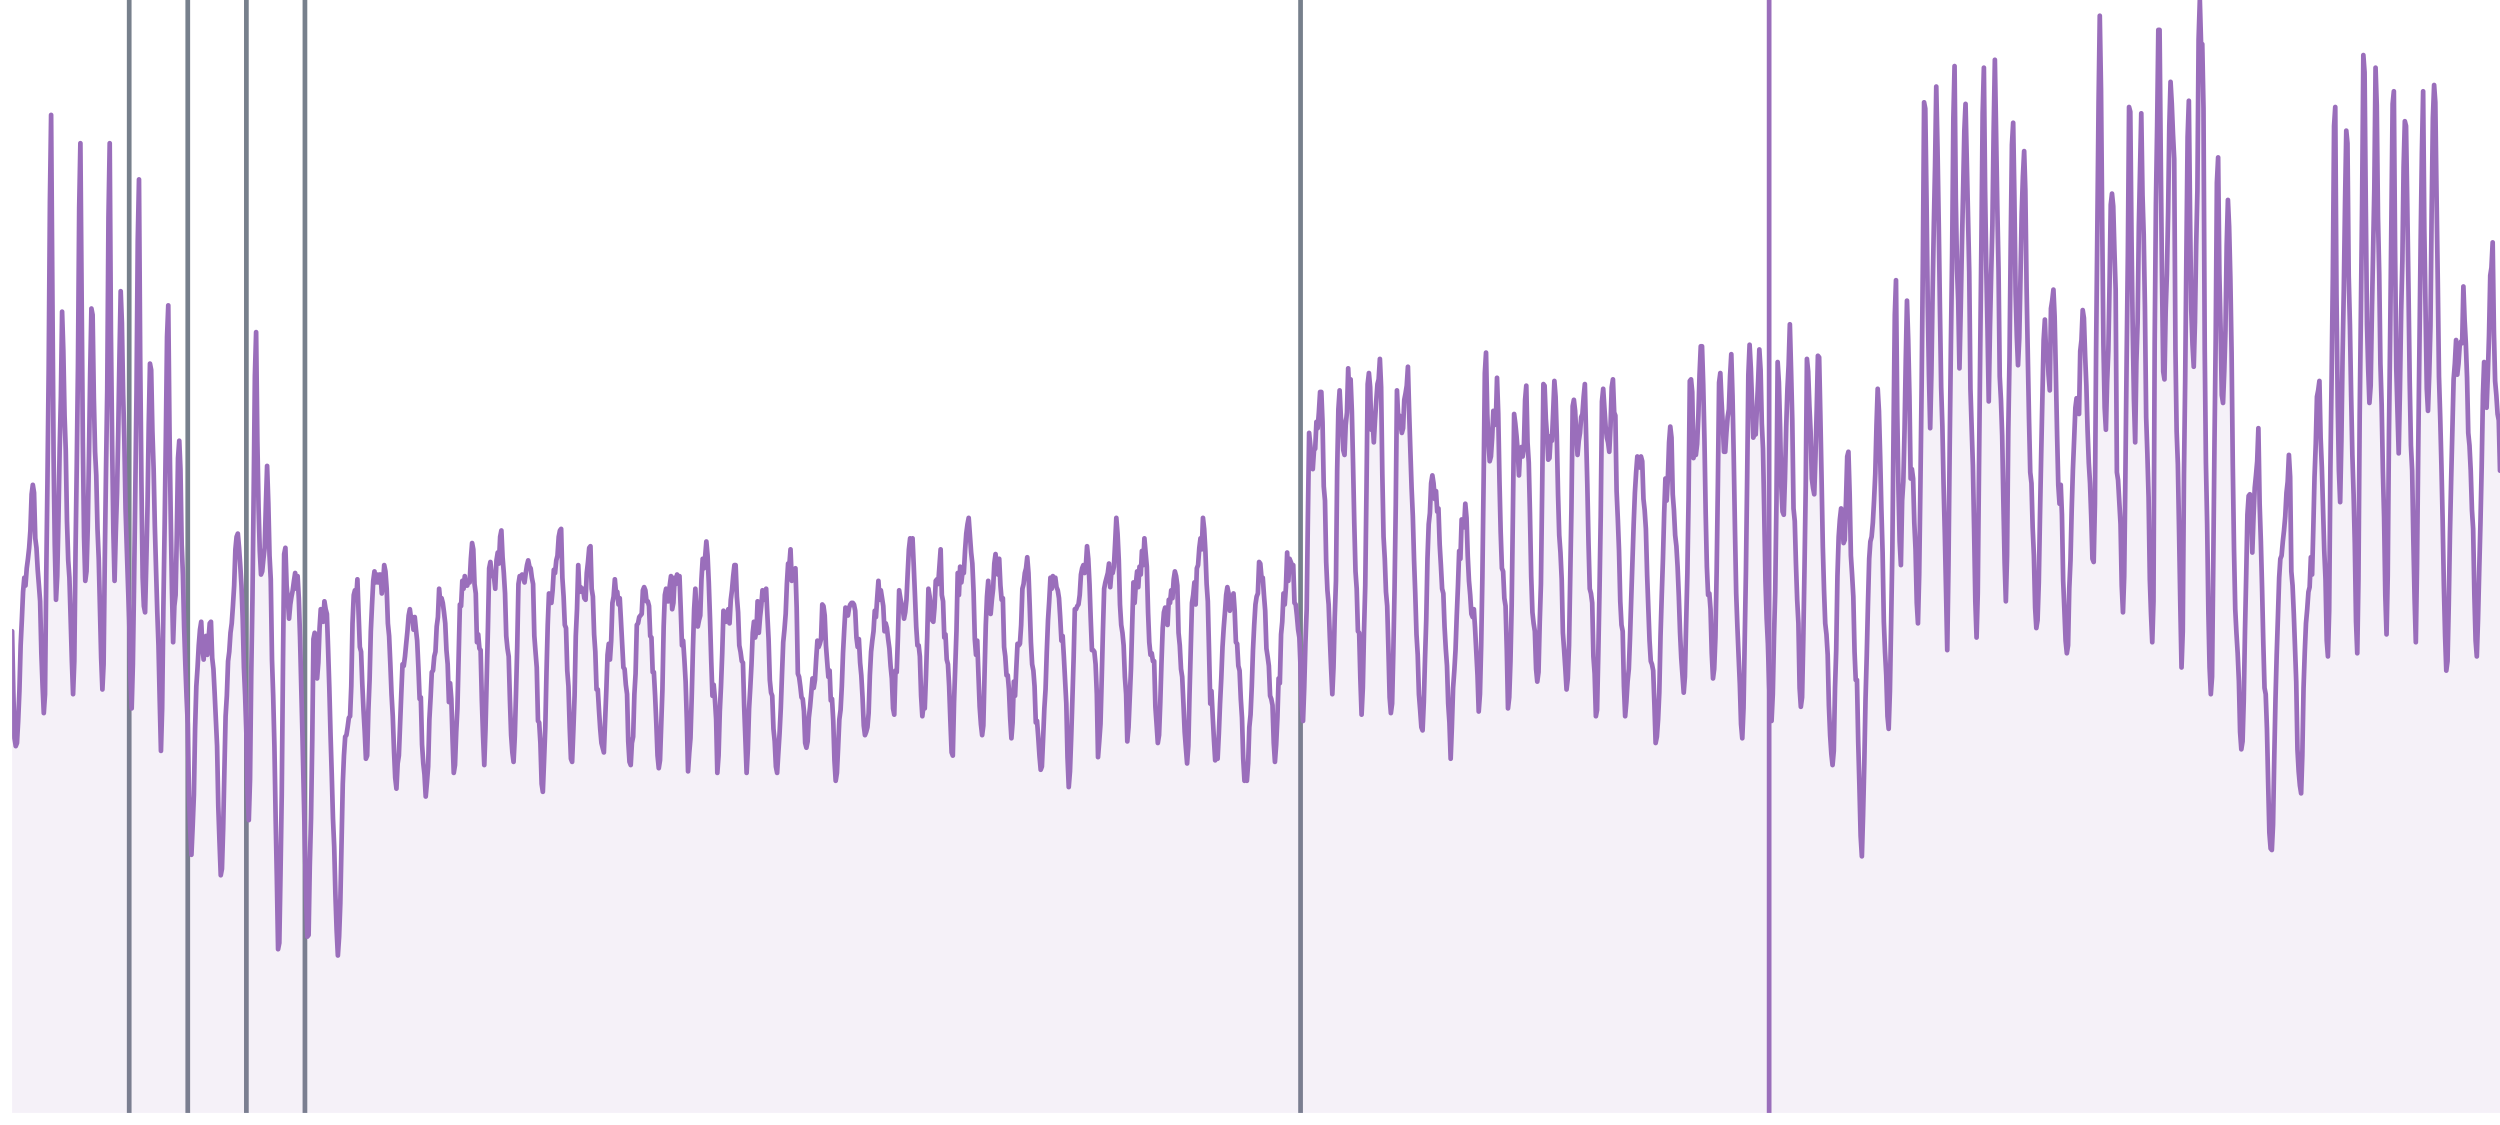 <?xml version='1.0' encoding='UTF-8' ?>
<svg xmlns='http://www.w3.org/2000/svg' xmlns:xlink='http://www.w3.org/1999/xlink' viewBox='0 0 566.93 255.12'>
<defs>
  <style type='text/css'><![CDATA[
    line, polyline, polygon, path, rect, circle {
      fill: none;
      stroke: #000000;
      stroke-linecap: round;
      stroke-linejoin: round;
      stroke-miterlimit: 10.00;
    }
  ]]></style>
</defs>
<rect width='100%' height='100%' style='stroke: none; fill: none;'/>
<defs>
  <clipPath id='cpMi43NHw1NjYuOTN8MjUyLjM4fDAuMDA='>
    <rect x='2.74' y='0.00' width='564.19' height='252.38' />
  </clipPath>
</defs>
<line x1='29.30' y1='252.38' x2='29.30' y2='0.00' style='stroke-width: 1.07; stroke: #77808C; stroke-linecap: butt;' clip-path='url(#cpMi43NHw1NjYuOTN8MjUyLjM4fDAuMDA=)' />
<line x1='42.58' y1='252.38' x2='42.58' y2='0.00' style='stroke-width: 1.07; stroke: #77808C; stroke-linecap: butt;' clip-path='url(#cpMi43NHw1NjYuOTN8MjUyLjM4fDAuMDA=)' />
<line x1='55.87' y1='252.38' x2='55.87' y2='0.00' style='stroke-width: 1.07; stroke: #77808C; stroke-linecap: butt;' clip-path='url(#cpMi43NHw1NjYuOTN8MjUyLjM4fDAuMDA=)' />
<line x1='69.15' y1='252.38' x2='69.15' y2='0.00' style='stroke-width: 1.07; stroke: #77808C; stroke-linecap: butt;' clip-path='url(#cpMi43NHw1NjYuOTN8MjUyLjM4fDAuMDA=)' />
<line x1='294.93' y1='252.38' x2='294.93' y2='0.00' style='stroke-width: 1.07; stroke: #77808C; stroke-linecap: butt;' clip-path='url(#cpMi43NHw1NjYuOTN8MjUyLjM4fDAuMDA=)' />
<line x1='401.19' y1='252.38' x2='401.19' y2='0.00' style='stroke-width: 1.07; stroke: #9A6EBB; stroke-linecap: butt;' clip-path='url(#cpMi43NHw1NjYuOTN8MjUyLjM4fDAuMDA=)' />
<polygon points='2.74,143.15 3.02,156.71 3.29,167.42 3.57,169.20 3.85,168.49 4.12,163.49 4.40,156.71 4.68,146.36 4.95,140.65 5.23,134.22 5.51,131.01 5.78,132.79 6.06,128.87 6.34,126.72 6.61,124.23 6.89,120.30 7.17,112.09 7.44,109.95 7.72,111.73 8.00,122.08 8.27,124.23 8.55,129.22 8.83,132.79 9.10,136.36 9.38,148.14 9.66,155.64 9.93,161.71 10.21,157.42 10.49,130.29 10.76,109.23 11.04,83.89 11.32,45.69 11.59,26.06 11.87,65.33 12.15,103.16 12.42,123.51 12.70,136.01 12.98,130.65 13.25,117.80 13.53,101.74 13.81,89.96 14.08,70.68 14.36,79.60 14.64,94.24 14.91,102.09 15.19,118.16 15.47,127.08 15.74,131.01 16.02,140.29 16.30,149.93 16.57,157.42 16.85,149.93 17.13,124.94 17.40,106.02 17.68,83.17 17.96,47.12 18.23,32.48 18.51,67.11 18.79,100.31 19.06,121.73 19.34,131.72 19.62,129.58 19.90,119.59 20.17,103.52 20.45,84.60 20.73,69.97 21.00,71.39 21.28,90.31 21.56,102.45 21.83,107.81 22.11,119.94 22.39,126.72 22.66,137.79 22.94,149.21 23.22,156.35 23.49,150.64 23.77,126.37 24.05,106.02 24.32,88.53 24.60,49.26 24.88,32.48 25.15,75.32 25.43,100.67 25.71,120.66 25.98,131.72 26.26,120.66 26.54,111.73 26.81,98.17 27.09,81.03 27.37,66.04 27.64,73.18 27.92,89.24 28.20,99.95 28.47,115.30 28.75,124.23 29.03,132.79 29.30,140.65 29.58,153.50 29.86,160.64 30.13,150.64 30.41,131.72 30.69,110.66 30.96,88.89 31.24,54.62 31.52,40.69 31.79,81.03 32.07,109.23 32.35,131.01 32.62,137.43 32.90,138.86 33.18,127.44 33.45,114.94 33.73,96.38 34.01,82.46 34.28,83.89 34.56,97.81 34.84,106.38 35.11,119.23 35.39,129.22 35.67,138.86 35.94,146.36 36.22,158.85 36.50,170.28 36.77,160.64 37.05,137.79 37.33,119.59 37.60,99.95 37.88,76.39 38.16,69.25 38.43,97.10 38.71,116.73 38.99,133.51 39.26,145.64 39.54,137.43 39.82,134.93 40.09,121.37 40.37,103.88 40.65,99.95 40.92,106.38 41.20,123.51 41.48,130.29 41.75,142.07 42.03,150.64 42.31,158.14 42.58,164.21 42.86,180.63 43.14,188.12 43.41,193.84 43.69,187.41 43.97,180.27 44.24,165.28 44.52,155.64 44.80,151.36 45.07,146.36 45.35,142.79 45.63,141.00 45.90,146.72 46.18,149.57 46.46,144.57 46.73,144.22 47.01,148.50 47.29,144.93 47.56,141.36 47.84,141.00 48.12,149.21 48.40,151.71 48.67,157.07 48.95,163.14 49.23,169.20 49.50,182.77 49.78,190.98 50.06,198.48 50.33,197.05 50.61,187.77 50.89,174.56 51.16,162.42 51.44,157.78 51.72,149.93 51.99,147.79 52.27,143.50 52.55,141.36 52.82,137.43 53.10,132.79 53.38,124.58 53.65,121.73 53.93,121.01 54.21,124.23 54.48,128.15 54.76,132.79 55.04,140.29 55.31,151.36 55.59,157.78 55.87,166.35 56.14,179.56 56.42,185.98 56.70,176.70 56.97,153.14 57.25,135.65 57.53,111.37 57.80,85.32 58.08,75.32 58.36,99.95 58.63,114.94 58.91,124.94 59.19,130.29 59.46,129.58 59.74,126.72 60.02,124.23 60.29,114.59 60.57,105.66 60.85,114.23 61.12,126.01 61.40,131.37 61.68,149.57 61.95,157.78 62.23,169.20 62.51,185.62 62.78,199.19 63.06,215.25 63.34,213.83 63.61,198.12 63.89,180.27 64.17,150.64 64.44,125.65 64.72,124.23 65.00,132.79 65.27,136.01 65.55,140.29 65.83,137.08 66.10,135.29 66.38,133.86 66.66,131.72 66.93,129.94 67.21,133.51 67.49,130.65 67.76,135.65 68.04,144.57 68.32,156.00 68.59,166.71 68.87,179.20 69.15,192.05 69.42,203.47 69.70,212.40 69.98,212.04 70.25,196.33 70.53,185.62 70.81,167.78 71.08,144.93 71.36,143.50 71.64,146.36 71.91,153.85 72.19,150.28 72.47,142.43 72.74,138.15 73.02,139.58 73.30,141.00 73.57,136.36 73.85,138.15 74.13,139.22 74.40,147.07 74.68,156.00 74.96,166.71 75.23,175.63 75.51,185.62 75.79,192.05 76.06,202.76 76.34,210.97 76.62,216.68 76.90,212.40 77.17,204.90 77.45,191.34 77.73,177.77 78.00,171.35 78.28,167.06 78.56,166.71 78.83,164.92 79.11,162.78 79.39,162.42 79.66,155.64 79.94,141.36 80.22,134.93 80.49,133.86 80.77,136.01 81.05,131.37 81.32,139.22 81.60,146.72 81.88,147.79 82.15,154.93 82.43,160.99 82.71,165.99 82.98,172.06 83.26,171.35 83.54,160.99 83.81,154.21 84.09,143.15 84.37,137.08 84.64,131.72 84.92,129.58 85.20,132.08 85.47,130.29 85.75,132.08 86.03,130.29 86.30,130.29 86.58,134.58 86.86,132.44 87.13,128.15 87.41,129.58 87.69,133.51 87.96,141.36 88.24,144.22 88.52,150.64 88.79,157.42 89.07,162.42 89.35,170.28 89.62,176.34 89.90,178.84 90.18,173.13 90.45,171.35 90.73,164.21 91.01,157.07 91.28,150.64 91.56,151.00 91.84,148.86 92.11,146.00 92.39,143.15 92.67,139.58 92.94,138.15 93.22,140.29 93.50,139.93 93.77,142.79 94.05,139.93 94.33,142.79 94.60,145.29 94.88,151.36 95.16,158.50 95.43,158.14 95.71,168.85 95.99,173.13 96.26,175.63 96.54,180.63 96.82,177.41 97.09,173.84 97.37,163.14 97.65,158.14 97.92,152.43 98.20,152.07 98.48,148.86 98.75,147.79 99.03,142.07 99.31,139.93 99.58,133.51 99.86,136.72 100.14,135.65 100.41,136.72 100.69,138.86 100.97,141.36 101.24,147.43 101.52,150.64 101.80,159.21 102.07,154.93 102.35,158.50 102.63,167.78 102.90,175.27 103.18,173.49 103.46,165.99 103.73,160.64 104.01,148.86 104.29,137.08 104.56,137.43 104.84,131.72 105.12,133.51 105.40,130.65 105.67,132.79 105.95,132.79 106.23,131.72 106.50,132.08 106.78,126.72 107.06,123.15 107.33,124.58 107.61,132.44 107.89,134.58 108.16,145.64 108.44,143.86 108.72,147.07 108.99,147.43 109.27,158.85 109.55,167.06 109.82,173.49 110.10,165.28 110.38,153.50 110.65,142.43 110.93,128.87 111.21,127.44 111.48,129.94 111.76,130.65 112.04,131.01 112.31,133.51 112.59,127.08 112.87,125.30 113.14,127.80 113.42,121.73 113.70,120.30 113.97,126.37 114.25,129.94 114.53,134.58 114.80,144.22 115.08,147.07 115.36,148.86 115.63,158.50 115.91,166.71 116.19,170.63 116.46,172.77 116.74,167.06 117.02,157.07 117.29,146.72 117.57,132.44 117.85,130.65 118.12,130.65 118.40,130.29 118.68,131.01 118.95,132.08 119.23,129.94 119.51,128.15 119.78,127.08 120.06,128.51 120.34,128.87 120.61,131.01 120.89,132.44 121.17,144.22 121.44,147.79 121.72,151.36 122.00,163.49 122.27,163.85 122.55,168.49 122.83,177.77 123.10,179.56 123.38,172.42 123.66,164.92 123.93,152.43 124.21,141.72 124.49,134.58 124.76,135.29 125.04,136.72 125.32,133.86 125.59,129.22 125.87,129.94 126.15,127.08 126.42,126.01 126.70,121.73 126.98,120.30 127.25,119.94 127.53,131.01 127.81,135.29 128.08,141.72 128.36,142.43 128.64,152.07 128.91,155.64 129.19,164.92 129.47,172.06 129.74,172.77 130.02,165.63 130.30,157.78 130.57,144.22 130.85,138.15 131.13,128.15 131.40,134.22 131.68,133.15 131.96,134.22 132.23,133.51 132.51,135.65 132.79,136.01 133.06,129.94 133.34,127.44 133.62,124.23 133.90,123.87 134.17,133.51 134.45,135.29 134.73,143.86 135.00,147.79 135.28,156.35 135.56,156.35 135.83,160.99 136.11,165.28 136.39,168.49 136.66,169.56 136.94,170.63 137.22,163.49 137.49,156.71 137.77,148.50 138.05,146.00 138.32,149.57 138.60,145.29 138.88,136.72 139.15,135.29 139.43,131.37 139.71,134.58 139.98,134.22 140.26,137.08 140.54,135.65 140.81,140.65 141.09,146.00 141.37,151.36 141.64,151.71 141.92,155.28 142.20,157.42 142.47,168.13 142.75,172.77 143.03,173.49 143.30,168.49 143.58,167.06 143.86,157.42 144.13,152.78 144.41,141.72 144.69,141.36 144.96,139.93 145.24,139.58 145.52,139.22 145.79,133.86 146.07,133.15 146.35,133.86 146.62,136.36 146.90,136.36 147.18,137.43 147.45,144.22 147.73,144.57 148.01,152.43 148.28,152.43 148.56,157.78 148.84,164.21 149.11,171.35 149.39,174.20 149.67,172.42 149.94,164.56 150.22,156.35 150.50,142.07 150.77,134.93 151.05,133.51 151.33,136.36 151.60,136.36 151.88,132.79 152.16,130.65 152.43,138.15 152.71,136.72 152.99,131.01 153.26,132.44 153.54,130.29 153.82,132.08 154.09,130.65 154.37,138.15 154.65,146.36 154.92,145.29 155.20,149.57 155.48,154.57 155.75,163.14 156.03,174.92 156.31,170.63 156.58,167.42 156.86,158.14 157.14,147.07 157.41,138.15 157.69,133.51 157.97,139.22 158.24,142.07 158.52,140.65 158.80,139.58 159.07,131.37 159.35,126.72 159.63,128.87 159.90,126.37 160.18,122.80 160.46,126.01 160.73,132.08 161.01,140.29 161.29,149.93 161.56,157.78 161.84,155.28 162.12,158.50 162.40,163.14 162.67,175.27 162.95,171.35 163.23,161.35 163.50,155.64 163.78,148.14 164.06,138.50 164.33,139.22 164.61,141.00 164.89,140.29 165.16,138.15 165.44,141.36 165.72,136.01 165.99,133.86 166.27,130.65 166.55,128.15 166.82,128.15 167.10,135.29 167.38,138.86 167.65,146.36 167.93,147.79 168.21,149.93 168.48,150.28 168.76,160.28 169.04,167.78 169.31,175.27 169.59,169.92 169.87,160.64 170.14,156.00 170.42,150.64 170.70,143.50 170.97,141.00 171.25,144.57 171.53,143.15 171.80,136.36 172.08,143.50 172.36,139.93 172.63,137.43 172.91,133.86 173.19,136.01 173.46,136.01 173.74,133.51 174.02,139.58 174.29,144.93 174.57,154.21 174.85,157.07 175.12,157.78 175.40,165.28 175.68,168.13 175.95,173.84 176.23,175.27 176.51,170.63 176.78,166.35 177.06,160.64 177.34,152.78 177.61,145.64 177.89,142.79 178.17,139.22 178.44,132.44 178.72,127.80 179.00,128.15 179.27,124.58 179.55,131.72 179.83,130.65 180.10,130.29 180.38,128.87 180.66,137.79 180.93,152.78 181.21,153.50 181.49,155.64 181.76,158.14 182.04,158.50 182.32,161.35 182.59,168.49 182.87,169.56 183.15,168.13 183.42,162.78 183.70,160.28 183.98,157.07 184.25,153.85 184.53,156.00 184.81,154.21 185.08,149.57 185.36,145.29 185.64,146.72 185.91,146.00 186.19,144.93 186.47,137.08 186.74,137.43 187.02,139.58 187.30,146.36 187.57,149.93 187.85,153.50 188.13,152.07 188.40,158.85 188.68,158.50 188.96,163.49 189.23,172.42 189.51,177.06 189.79,175.27 190.06,169.56 190.34,163.14 190.62,160.99 190.90,155.64 191.17,148.14 191.45,142.79 191.73,137.79 192.00,139.22 192.28,139.58 192.56,137.79 192.83,137.08 193.11,136.72 193.39,136.72 193.66,137.08 193.94,138.50 194.22,144.57 194.49,146.72 194.77,144.93 195.05,150.28 195.32,153.14 195.60,158.14 195.88,164.56 196.15,166.71 196.43,165.99 196.71,164.92 196.98,161.71 197.26,153.14 197.54,147.79 197.81,145.29 198.09,143.15 198.37,138.50 198.64,139.93 198.92,135.65 199.20,131.72 199.47,136.01 199.75,133.86 200.03,135.65 200.30,137.43 200.58,143.15 200.86,141.36 201.13,142.43 201.41,144.93 201.69,147.07 201.96,151.00 202.24,153.85 202.52,160.64 202.79,162.06 203.07,152.07 203.35,152.43 203.62,144.57 203.90,133.86 204.18,135.65 204.45,137.08 204.73,138.15 205.01,140.29 205.28,138.86 205.56,136.01 205.84,129.94 206.11,124.58 206.39,122.08 206.67,124.58 206.94,122.08 207.22,128.51 207.50,135.29 207.77,142.07 208.05,146.36 208.33,146.36 208.60,148.86 208.88,157.78 209.16,162.42 209.43,159.92 209.71,160.64 209.99,153.14 210.26,144.57 210.54,133.51 210.82,135.29 211.09,137.79 211.37,140.65 211.65,141.00 211.92,137.79 212.20,131.72 212.48,131.37 212.75,132.44 213.03,128.51 213.31,124.58 213.58,134.93 213.86,136.36 214.14,144.57 214.41,143.86 214.69,149.57 214.97,150.64 215.24,155.64 215.52,163.49 215.80,170.63 216.07,171.35 216.35,159.21 216.63,151.00 216.90,143.15 217.18,129.94 217.46,134.93 217.73,128.51 218.01,132.08 218.29,129.58 218.57,129.94 218.84,124.94 219.12,121.01 219.40,118.87 219.67,117.44 219.95,121.37 220.23,125.30 220.50,127.80 220.78,134.22 221.06,144.93 221.33,148.50 221.61,145.29 221.89,153.14 222.16,160.28 222.44,164.21 222.72,166.71 222.99,164.56 223.27,152.78 223.55,141.72 223.82,135.29 224.10,131.72 224.38,136.36 224.65,139.22 224.93,136.01 225.21,133.51 225.48,127.80 225.76,125.65 226.04,128.51 226.31,130.29 226.59,126.72 226.87,132.79 227.14,136.01 227.42,135.65 227.70,146.72 227.97,148.86 228.25,153.14 228.53,153.14 228.80,156.35 229.08,162.78 229.36,167.42 229.63,163.85 229.91,154.57 230.19,157.78 230.46,151.71 230.74,146.00 231.02,146.36 231.29,146.00 231.57,141.72 231.85,133.51 232.12,132.44 232.40,129.94 232.68,128.87 232.95,126.37 233.23,129.94 233.51,137.43 233.78,145.64 234.06,150.64 234.34,152.07 234.61,155.64 234.89,163.85 235.17,163.49 235.44,167.06 235.72,171.35 236.00,174.56 236.27,173.84 236.55,167.42 236.83,160.64 237.10,156.35 237.38,147.79 237.66,140.65 237.93,136.36 238.21,131.01 238.49,133.51 238.76,130.65 239.04,131.37 239.32,131.01 239.59,133.15 239.87,133.86 240.15,135.65 240.42,139.93 240.70,145.29 240.98,144.22 241.25,148.86 241.53,154.21 241.81,159.57 242.08,171.70 242.36,178.49 242.64,174.92 242.91,167.42 243.19,158.50 243.47,149.21 243.74,138.15 244.02,138.15 244.30,137.43 244.57,137.08 244.85,134.93 245.13,130.29 245.40,128.87 245.68,128.15 245.96,129.94 246.23,128.51 246.51,123.87 246.79,126.72 247.07,132.44 247.34,140.29 247.62,147.43 247.90,147.43 248.17,147.79 248.45,150.64 248.73,157.42 249.00,171.70 249.28,168.13 249.56,164.21 249.83,154.21 250.11,143.15 250.39,133.51 250.66,132.08 250.94,131.01 251.22,129.94 251.49,127.80 251.77,133.15 252.05,129.58 252.32,129.94 252.60,128.51 252.88,123.15 253.15,117.44 253.43,121.01 253.71,127.08 253.98,137.08 254.26,141.72 254.54,143.50 254.81,146.36 255.09,153.50 255.37,157.42 255.64,168.13 255.92,164.92 256.20,158.14 256.47,151.71 256.75,141.72 257.03,132.08 257.30,136.72 257.58,132.44 257.86,129.58 258.13,133.15 258.41,128.51 258.69,130.29 258.96,124.94 259.24,128.15 259.52,122.08 259.79,125.30 260.07,128.51 260.35,138.86 260.62,145.64 260.90,148.50 261.18,148.14 261.45,149.93 261.73,149.93 262.01,160.28 262.28,164.21 262.56,168.49 262.84,166.71 263.11,159.57 263.39,150.28 263.67,142.43 263.94,138.86 264.22,137.79 264.50,140.29 264.77,141.72 265.05,136.01 265.33,136.72 265.60,133.86 265.88,135.65 266.16,131.37 266.43,129.58 266.71,130.65 266.99,132.79 267.26,143.50 267.54,146.36 267.82,151.71 268.09,153.50 268.37,159.57 268.65,165.99 268.92,169.56 269.20,173.13 269.48,169.20 269.75,157.42 270.03,147.07 270.31,136.72 270.58,134.93 270.86,132.08 271.14,137.08 271.41,128.87 271.69,128.15 271.97,124.23 272.24,122.08 272.52,124.58 272.80,117.44 273.07,119.94 273.35,124.94 273.63,132.44 273.90,136.36 274.18,147.79 274.46,159.57 274.73,156.71 275.01,162.42 275.29,167.78 275.57,172.42 275.84,171.70 276.12,172.06 276.40,166.35 276.67,159.57 276.95,153.85 277.23,146.72 277.50,142.43 277.78,138.86 278.06,134.93 278.33,133.15 278.61,134.58 278.89,138.50 279.16,136.01 279.44,136.01 279.72,134.58 279.99,138.50 280.27,145.64 280.55,146.00 280.82,151.00 281.10,152.07 281.38,158.50 281.65,162.78 281.93,172.06 282.21,177.06 282.48,176.34 282.76,177.06 283.04,173.13 283.31,164.92 283.59,162.06 283.87,155.64 284.14,147.43 284.42,141.72 284.70,137.08 284.97,135.29 285.25,134.58 285.53,127.44 285.80,127.80 286.08,131.01 286.36,131.01 286.63,134.93 286.91,138.50 287.19,147.07 287.46,148.86 287.74,151.00 288.02,157.78 288.29,158.50 288.57,159.92 288.85,168.49 289.12,172.77 289.40,168.85 289.68,162.78 289.95,153.85 290.23,154.93 290.51,143.86 290.78,141.00 291.06,134.58 291.34,137.08 291.61,133.15 291.89,125.30 292.17,131.72 292.44,126.72 292.72,127.44 293.00,128.15 293.27,128.15 293.55,136.72 293.83,137.08 294.10,139.58 294.38,142.79 294.66,144.57 294.93,151.36 295.21,160.28 295.49,163.49 295.76,156.00 296.04,145.64 296.32,138.15 296.59,117.44 296.87,98.17 297.15,101.02 297.42,105.31 297.70,106.38 297.98,102.09 298.25,101.74 298.53,95.67 298.81,97.10 299.08,93.53 299.36,88.89 299.64,88.89 299.91,95.67 300.19,110.30 300.47,113.52 300.74,127.44 301.02,133.86 301.30,137.08 301.57,144.57 301.85,151.36 302.13,157.42 302.40,151.36 302.68,139.93 302.96,131.72 303.23,106.73 303.51,92.81 303.79,88.53 304.07,94.60 304.34,96.38 304.62,102.09 304.90,103.16 305.17,96.38 305.45,93.53 305.73,83.53 306.00,89.60 306.28,86.03 306.56,93.17 306.83,104.95 307.11,118.51 307.39,129.58 307.66,133.51 307.94,143.15 308.22,143.50 308.49,153.85 308.77,162.06 309.05,156.00 309.32,143.15 309.60,132.79 309.88,111.02 310.15,87.10 310.43,84.60 310.71,87.81 310.98,97.45 311.26,95.31 311.54,100.31 311.81,95.31 312.09,91.03 312.37,87.10 312.64,86.03 312.92,81.39 313.20,87.81 313.47,107.45 313.75,121.73 314.03,126.72 314.30,134.22 314.58,137.43 314.86,147.43 315.13,158.14 315.41,161.71 315.69,159.57 315.96,148.14 316.24,133.86 316.52,114.59 316.79,88.53 317.07,94.60 317.35,94.24 317.62,96.38 317.90,98.17 318.18,97.10 318.45,90.67 318.73,89.24 319.01,87.46 319.28,83.17 319.56,93.53 319.84,102.45 320.11,110.66 320.39,117.09 320.67,127.08 320.94,134.58 321.22,143.86 321.50,148.50 321.77,157.42 322.05,160.99 322.33,164.92 322.60,165.63 322.88,159.21 323.16,149.21 323.43,140.65 323.71,126.72 323.99,118.87 324.26,116.37 324.54,109.59 324.82,107.81 325.09,109.59 325.37,113.16 325.65,111.37 325.92,116.02 326.20,115.30 326.48,123.51 326.75,128.15 327.03,133.51 327.31,134.58 327.58,142.07 327.86,147.07 328.14,151.00 328.41,159.57 328.69,163.85 328.97,172.06 329.24,164.92 329.52,156.00 329.80,152.07 330.07,147.43 330.35,139.58 330.63,132.79 330.90,124.94 331.18,126.72 331.46,117.80 331.73,119.59 332.01,119.59 332.29,114.23 332.57,117.44 332.84,126.01 333.12,131.72 333.40,134.93 333.67,139.22 333.95,139.93 334.23,138.15 334.50,142.43 334.78,147.79 335.06,153.14 335.33,161.35 335.61,157.42 335.89,146.36 336.16,131.01 336.44,109.23 336.72,84.60 336.99,79.96 337.27,93.88 337.55,100.31 337.82,104.59 338.10,103.52 338.38,99.24 338.65,93.17 338.93,96.38 339.21,95.67 339.48,85.67 339.76,93.88 340.04,109.23 340.31,120.66 340.59,128.87 340.87,129.58 341.14,135.65 341.42,137.43 341.70,147.43 341.97,160.64 342.25,158.14 342.53,149.93 342.80,137.43 343.08,116.73 343.36,93.88 343.63,96.03 343.91,98.88 344.19,102.45 344.46,107.81 344.74,101.74 345.02,101.38 345.29,103.52 345.57,101.38 345.85,90.67 346.12,87.46 346.40,100.31 346.68,104.95 346.95,116.37 347.23,130.65 347.51,138.86 347.78,141.36 348.06,143.15 348.34,151.71 348.61,154.57 348.89,152.43 349.17,141.00 349.44,132.44 349.72,111.02 350.00,87.10 350.27,87.46 350.55,94.95 350.83,98.88 351.10,104.24 351.38,103.88 351.66,98.88 351.93,99.95 352.21,93.53 352.49,86.39 352.76,89.96 353.04,98.88 353.32,112.09 353.59,121.37 353.87,125.30 354.15,131.37 354.42,143.50 354.70,147.43 354.98,151.71 355.25,156.35 355.53,153.85 355.81,146.36 356.08,131.01 356.36,115.30 356.64,92.10 356.91,90.67 357.19,93.17 357.47,98.52 357.74,103.16 358.02,99.95 358.30,98.17 358.57,94.60 358.85,93.88 359.13,89.96 359.40,87.10 359.68,98.52 359.96,109.95 360.23,123.15 360.51,133.51 360.79,134.58 361.07,136.72 361.34,148.86 361.62,152.78 361.90,162.42 362.17,160.99 362.45,148.14 362.73,133.51 363.00,117.09 363.28,91.03 363.56,88.17 363.83,92.46 364.11,96.74 364.39,99.24 364.66,100.31 364.94,102.45 365.22,96.74 365.49,87.81 365.77,86.03 366.05,93.53 366.32,94.24 366.60,111.37 366.88,117.80 367.15,124.94 367.43,136.36 367.71,141.72 367.98,143.15 368.26,155.64 368.54,162.42 368.81,159.21 369.09,154.57 369.37,151.71 369.64,144.57 369.92,135.65 370.20,127.08 370.47,118.87 370.75,111.73 371.03,107.09 371.30,103.52 371.58,104.24 371.86,106.02 372.13,103.52 372.41,104.59 372.69,113.16 372.96,115.66 373.24,119.94 373.52,130.29 373.79,137.79 374.07,145.29 374.35,149.93 374.62,150.64 374.90,152.07 375.18,159.92 375.45,168.49 375.73,167.06 376.01,163.14 376.28,157.07 376.56,144.22 376.84,134.93 377.11,126.72 377.39,116.37 377.67,108.52 377.94,113.52 378.22,108.52 378.50,100.31 378.77,96.74 379.05,99.24 379.33,112.09 379.60,115.66 379.88,121.37 380.16,123.87 380.43,128.51 380.71,135.29 380.99,143.50 381.26,149.21 381.54,153.14 381.82,157.07 382.09,153.50 382.37,141.36 382.65,129.94 382.92,113.16 383.20,86.39 383.48,86.03 383.75,88.89 384.03,103.88 384.31,102.09 384.58,103.16 384.86,100.67 385.14,94.24 385.41,84.96 385.69,78.53 385.97,78.53 386.24,87.10 386.52,99.59 386.80,116.37 387.07,128.51 387.35,134.93 387.63,134.58 387.90,138.15 388.18,148.14 388.46,153.85 388.73,151.71 389.01,144.57 389.29,129.58 389.57,109.59 389.84,86.74 390.12,84.60 390.40,91.03 390.67,96.03 390.95,102.45 391.23,102.45 391.50,98.17 391.78,94.60 392.06,92.81 392.33,85.32 392.61,80.32 392.89,89.96 393.16,103.52 393.44,119.94 393.72,134.58 393.99,142.07 394.27,148.86 394.55,155.28 394.82,164.21 395.10,167.42 395.38,160.64 395.65,145.29 395.93,129.58 396.21,108.16 396.48,84.96 396.76,78.18 397.04,83.53 397.31,91.03 397.59,99.24 397.87,98.52 398.14,98.52 398.42,92.46 398.70,86.39 398.97,79.25 399.25,83.89 399.53,96.03 399.80,101.74 400.08,116.37 400.36,131.72 400.63,140.29 400.91,146.00 401.19,155.28 401.46,162.06 401.74,163.49 402.02,157.42 402.29,144.57 402.57,134.22 402.85,113.87 403.12,82.10 403.40,86.74 403.68,97.10 403.95,110.30 404.23,116.02 404.51,116.73 404.78,108.52 405.06,96.74 405.34,88.17 405.61,82.82 405.89,73.54 406.17,84.25 406.44,95.31 406.72,115.30 407.00,118.16 407.27,127.80 407.55,136.01 407.83,141.36 408.10,156.00 408.38,160.28 408.66,158.14 408.93,145.29 409.21,128.87 409.49,110.30 409.76,81.39 410.04,84.25 410.32,92.10 410.59,97.81 410.87,108.52 411.15,110.66 411.42,112.09 411.70,103.52 411.98,92.81 412.25,80.68 412.53,81.03 412.81,94.60 413.08,108.52 413.36,123.87 413.64,133.86 413.91,141.36 414.19,143.86 414.47,148.50 414.74,159.92 415.02,166.71 415.30,170.99 415.57,173.49 415.85,170.28 416.13,156.00 416.40,147.43 416.68,130.65 416.96,121.73 417.23,117.80 417.51,115.30 417.79,118.51 418.07,123.15 418.34,122.44 418.62,113.52 418.90,103.52 419.17,102.45 419.45,112.09 419.73,126.01 420.00,130.29 420.28,135.29 420.56,147.79 420.83,154.21 421.11,154.21 421.39,168.13 421.66,178.13 421.94,189.55 422.22,194.19 422.49,184.91 422.77,173.13 423.05,158.50 423.32,148.86 423.60,137.08 423.88,126.72 424.15,122.80 424.43,121.73 424.71,118.51 424.98,113.52 425.26,107.45 425.54,96.38 425.81,88.17 426.09,93.17 426.37,103.52 426.64,115.30 426.92,125.30 427.20,141.00 427.47,147.79 427.75,153.14 428.03,162.42 428.30,165.28 428.58,156.71 428.86,141.00 429.13,124.94 429.41,96.74 429.69,71.39 429.96,63.54 430.24,93.17 430.52,111.02 430.79,122.80 431.07,128.15 431.35,113.52 431.62,109.23 431.90,97.45 432.18,81.39 432.45,68.18 432.73,77.11 433.01,89.96 433.28,108.52 433.56,106.38 433.84,108.52 434.11,118.51 434.39,124.58 434.67,136.72 434.94,141.36 435.22,130.29 435.50,109.59 435.77,87.81 436.05,59.61 436.33,23.20 436.60,24.63 436.88,44.98 437.16,69.25 437.43,84.96 437.71,97.10 437.99,84.60 438.26,66.40 438.54,51.05 438.82,37.48 439.09,19.63 439.37,33.56 439.65,50.69 439.92,69.97 440.20,87.81 440.48,96.74 440.75,109.95 441.03,121.01 441.31,134.22 441.58,147.43 441.86,128.15 442.14,101.02 442.41,78.18 442.69,57.47 442.97,26.77 443.24,14.99 443.52,44.98 443.80,61.04 444.07,68.18 444.35,83.53 444.63,70.32 444.90,56.04 445.18,43.19 445.46,29.63 445.73,23.56 446.01,36.41 446.29,48.91 446.57,61.76 446.84,88.17 447.12,97.10 447.40,105.66 447.67,119.94 447.95,136.36 448.23,144.57 448.50,134.58 448.78,106.38 449.06,79.25 449.33,54.62 449.61,25.70 449.89,15.35 450.16,42.84 450.44,61.04 450.72,74.96 450.99,91.03 451.27,74.25 451.55,61.76 451.82,51.05 452.10,29.99 452.38,13.56 452.65,29.63 452.93,46.76 453.21,61.04 453.48,85.32 453.76,90.67 454.04,98.88 454.31,113.87 454.59,127.44 454.87,136.36 455.14,126.01 455.42,97.81 455.70,81.39 455.97,55.69 456.25,32.84 456.53,27.84 456.80,44.26 457.08,66.40 457.36,76.39 457.63,82.82 457.91,76.75 458.19,62.83 458.46,48.55 458.74,39.98 459.02,34.27 459.29,43.19 459.57,64.97 459.85,80.68 460.12,94.95 460.40,107.09 460.68,109.59 460.95,119.59 461.23,126.01 461.51,137.79 461.78,142.43 462.06,140.65 462.34,132.08 462.61,117.09 462.89,102.81 463.17,89.60 463.44,77.11 463.72,72.47 464.00,80.32 464.27,79.25 464.55,84.96 464.83,88.53 465.10,69.97 465.38,68.18 465.66,65.68 465.93,71.75 466.21,84.60 466.49,98.52 466.76,109.95 467.04,114.23 467.32,109.95 467.59,116.73 467.87,131.72 468.15,138.50 468.42,145.29 468.70,148.14 468.98,146.36 469.25,133.51 469.53,127.08 469.81,115.30 470.08,106.38 470.36,99.59 470.64,92.46 470.91,90.31 471.19,92.46 471.47,93.88 471.74,79.60 472.02,77.11 472.30,70.32 472.57,72.11 472.85,80.68 473.13,87.46 473.40,97.45 473.68,104.95 473.96,109.59 474.23,117.09 474.51,126.72 474.79,127.44 475.07,114.23 475.34,79.25 475.62,51.76 475.90,23.20 476.17,3.57 476.45,20.35 476.73,51.40 477.00,78.18 477.28,92.46 477.56,97.45 477.83,86.74 478.11,79.60 478.39,64.25 478.66,46.41 478.94,43.91 479.22,46.76 479.49,56.76 479.77,65.68 480.05,107.09 480.32,108.88 480.60,113.87 480.88,118.87 481.15,132.79 481.43,138.86 481.71,130.65 481.98,107.81 482.26,81.75 482.54,57.83 482.81,24.27 483.09,25.34 483.37,54.26 483.64,74.61 483.92,90.67 484.20,100.31 484.47,82.10 484.75,73.18 485.03,51.40 485.30,38.55 485.58,25.70 485.86,44.26 486.13,53.19 486.41,69.61 486.69,94.60 486.96,102.81 487.24,112.80 487.52,131.37 487.79,139.22 488.07,145.64 488.35,136.36 488.62,77.82 488.90,46.41 489.18,28.56 489.45,6.78 489.73,6.78 490.01,37.12 490.28,62.83 490.56,84.25 490.84,86.03 491.11,70.68 491.39,62.11 491.67,48.19 491.94,28.56 492.22,18.56 492.50,23.56 492.77,30.34 493.05,36.05 493.33,79.25 493.60,97.81 493.88,105.31 494.16,121.01 494.43,137.08 494.71,151.36 494.99,143.15 495.26,107.81 495.54,86.03 495.82,57.12 496.09,31.06 496.37,22.85 496.65,49.62 496.92,70.32 497.20,78.18 497.48,83.17 497.75,73.18 498.03,55.69 498.31,43.19 498.58,8.92 498.86,0.00 499.14,10.00 499.41,10.00 499.69,24.63 499.97,79.25 500.24,104.95 500.52,118.87 500.80,138.86 501.07,151.36 501.35,157.42 501.63,153.50 501.90,128.51 502.18,100.67 502.46,76.75 502.73,41.41 503.01,35.70 503.29,62.11 503.57,74.61 503.84,89.60 504.12,91.38 504.40,84.25 504.67,74.96 504.95,55.69 505.23,45.34 505.50,51.40 505.78,63.18 506.06,79.96 506.33,105.31 506.61,124.58 506.89,138.15 507.16,143.50 507.44,148.14 507.72,154.57 507.99,165.99 508.27,169.92 508.55,168.13 508.82,158.85 509.10,143.15 509.38,130.29 509.65,116.73 509.93,112.45 510.21,112.09 510.48,114.59 510.76,125.30 511.04,117.09 511.31,110.66 511.59,107.81 511.87,104.59 512.14,97.10 512.42,114.23 512.70,122.80 512.97,133.15 513.25,145.64 513.53,156.00 513.80,157.42 514.08,165.28 514.36,177.77 514.63,188.84 514.91,192.41 515.19,192.76 515.46,187.05 515.74,171.70 516.02,158.50 516.29,148.50 516.57,139.93 516.85,131.01 517.12,126.72 517.40,126.01 517.68,122.80 517.95,120.30 518.23,117.09 518.51,111.73 518.78,109.23 519.06,103.16 519.34,108.16 519.61,129.58 519.89,132.79 520.17,139.22 520.44,146.72 520.72,154.57 521.00,169.92 521.27,174.92 521.55,178.13 521.83,179.91 522.10,171.35 522.38,156.00 522.66,147.79 522.93,141.36 523.21,138.15 523.49,134.22 523.76,133.15 524.04,126.37 524.32,130.29 524.59,119.94 524.87,108.16 525.15,100.67 525.42,89.96 525.70,88.53 525.98,86.39 526.25,99.24 526.53,106.02 526.81,115.66 527.08,124.94 527.36,131.37 527.64,145.29 527.91,148.86 528.19,138.50 528.47,106.02 528.74,86.03 529.02,62.83 529.30,28.56 529.57,24.27 529.85,66.75 530.13,91.74 530.40,106.73 530.68,113.87 530.96,99.95 531.23,80.68 531.51,65.68 531.79,46.05 532.07,29.63 532.34,32.48 532.62,62.47 532.90,73.89 533.17,89.60 533.45,103.16 533.73,112.09 534.00,123.15 534.28,141.00 534.56,148.14 534.83,131.37 535.11,94.24 535.39,70.32 535.66,46.05 535.94,12.49 536.22,16.42 536.49,46.41 536.77,73.54 537.05,83.89 537.32,91.38 537.60,87.46 537.88,70.68 538.15,57.12 538.43,42.84 538.71,15.35 538.98,23.92 539.26,49.26 539.54,62.11 539.81,82.46 540.09,91.74 540.37,106.73 540.64,117.09 540.92,134.93 541.20,143.86 541.47,130.65 541.75,98.17 542.03,75.32 542.30,49.98 542.58,23.56 542.86,20.70 543.13,56.04 543.41,83.53 543.69,93.53 543.96,102.81 544.24,88.17 544.52,70.32 544.79,59.26 545.07,37.84 545.35,27.49 545.62,28.56 545.90,46.41 546.18,65.68 546.45,86.39 546.73,101.02 547.01,106.73 547.28,122.44 547.56,135.65 547.84,145.64 548.11,128.15 548.39,101.74 548.67,77.82 548.94,54.62 549.22,34.63 549.50,20.70 549.77,52.12 550.05,70.32 550.33,88.17 550.60,93.17 550.88,84.96 551.16,73.89 551.43,47.83 551.71,26.77 551.99,19.28 552.26,23.20 552.54,44.26 552.82,63.90 553.09,85.32 553.37,94.60 553.65,105.66 553.92,117.80 554.20,132.79 554.48,144.22 554.75,152.07 555.03,149.93 555.31,137.08 555.58,121.01 555.86,108.52 556.14,97.10 556.41,86.03 556.69,82.46 556.97,77.11 557.24,84.96 557.52,82.46 557.80,78.18 558.07,77.46 558.35,77.82 558.63,64.97 558.90,72.47 559.18,77.82 559.46,85.67 559.73,98.17 560.01,101.02 560.29,106.73 560.57,115.66 560.84,119.94 561.12,134.93 561.40,145.29 561.67,148.86 561.95,140.29 562.23,128.87 562.50,118.51 562.78,105.66 563.06,89.60 563.33,82.10 563.61,86.03 563.89,92.46 564.16,85.32 564.44,76.03 564.72,62.47 564.99,60.69 565.27,54.97 565.55,75.32 565.82,86.39 566.10,89.60 566.38,93.88 566.65,95.31 566.93,106.73 566.93,252.38 566.65,252.38 566.38,252.38 566.10,252.38 565.82,252.38 565.55,252.38 565.27,252.38 564.99,252.38 564.72,252.38 564.44,252.38 564.16,252.38 563.89,252.38 563.61,252.38 563.33,252.38 563.06,252.38 562.78,252.38 562.50,252.38 562.23,252.38 561.95,252.38 561.67,252.38 561.40,252.38 561.12,252.38 560.84,252.38 560.57,252.38 560.29,252.38 560.01,252.38 559.73,252.38 559.46,252.38 559.18,252.38 558.90,252.38 558.63,252.38 558.35,252.38 558.07,252.38 557.80,252.38 557.52,252.38 557.24,252.38 556.97,252.38 556.69,252.38 556.41,252.38 556.14,252.38 555.86,252.38 555.58,252.38 555.31,252.38 555.03,252.38 554.75,252.38 554.48,252.38 554.20,252.38 553.92,252.38 553.65,252.38 553.37,252.38 553.09,252.38 552.82,252.38 552.54,252.38 552.26,252.38 551.99,252.38 551.71,252.38 551.43,252.38 551.16,252.38 550.88,252.38 550.60,252.38 550.33,252.38 550.05,252.38 549.77,252.38 549.50,252.38 549.22,252.38 548.94,252.38 548.67,252.38 548.39,252.38 548.11,252.38 547.84,252.38 547.56,252.38 547.28,252.38 547.01,252.38 546.73,252.38 546.45,252.38 546.18,252.38 545.90,252.38 545.62,252.38 545.35,252.38 545.07,252.38 544.79,252.38 544.52,252.38 544.24,252.38 543.96,252.38 543.69,252.38 543.41,252.38 543.13,252.38 542.86,252.38 542.58,252.38 542.30,252.38 542.03,252.38 541.75,252.38 541.47,252.38 541.20,252.38 540.92,252.38 540.64,252.38 540.37,252.38 540.09,252.38 539.81,252.38 539.54,252.38 539.26,252.38 538.98,252.38 538.71,252.38 538.43,252.38 538.15,252.38 537.88,252.38 537.60,252.38 537.32,252.38 537.05,252.38 536.77,252.38 536.49,252.38 536.22,252.38 535.94,252.38 535.66,252.38 535.39,252.38 535.11,252.38 534.83,252.38 534.56,252.38 534.28,252.38 534.00,252.38 533.73,252.38 533.45,252.38 533.17,252.38 532.90,252.38 532.62,252.38 532.34,252.38 532.07,252.38 531.79,252.38 531.51,252.38 531.23,252.38 530.96,252.38 530.68,252.38 530.40,252.38 530.13,252.38 529.85,252.38 529.57,252.38 529.30,252.38 529.02,252.38 528.74,252.38 528.47,252.38 528.19,252.38 527.91,252.38 527.64,252.38 527.36,252.38 527.08,252.38 526.81,252.38 526.53,252.38 526.25,252.38 525.98,252.38 525.70,252.38 525.42,252.38 525.15,252.38 524.87,252.38 524.59,252.38 524.32,252.38 524.04,252.38 523.76,252.38 523.49,252.38 523.21,252.38 522.93,252.38 522.66,252.38 522.38,252.38 522.10,252.38 521.83,252.38 521.55,252.38 521.27,252.38 521.00,252.38 520.72,252.38 520.44,252.38 520.17,252.38 519.89,252.38 519.61,252.38 519.34,252.38 519.06,252.38 518.78,252.38 518.51,252.38 518.23,252.38 517.95,252.38 517.68,252.38 517.40,252.38 517.12,252.38 516.85,252.38 516.57,252.38 516.29,252.38 516.02,252.38 515.74,252.38 515.46,252.38 515.19,252.38 514.91,252.38 514.63,252.38 514.36,252.38 514.08,252.38 513.80,252.38 513.53,252.38 513.25,252.38 512.97,252.38 512.70,252.38 512.42,252.38 512.14,252.38 511.87,252.38 511.59,252.38 511.31,252.38 511.04,252.38 510.76,252.38 510.48,252.38 510.21,252.38 509.93,252.38 509.65,252.38 509.38,252.38 509.10,252.38 508.82,252.38 508.55,252.38 508.27,252.38 507.99,252.38 507.72,252.38 507.44,252.38 507.16,252.38 506.89,252.38 506.61,252.38 506.33,252.38 506.06,252.38 505.78,252.38 505.50,252.38 505.23,252.38 504.95,252.38 504.67,252.38 504.40,252.38 504.12,252.38 503.84,252.38 503.57,252.38 503.29,252.38 503.01,252.38 502.73,252.38 502.46,252.38 502.18,252.38 501.90,252.38 501.63,252.38 501.35,252.38 501.07,252.38 500.80,252.38 500.52,252.38 500.24,252.38 499.97,252.38 499.69,252.38 499.41,252.38 499.14,252.38 498.86,252.38 498.58,252.38 498.31,252.38 498.03,252.38 497.75,252.38 497.48,252.38 497.20,252.38 496.92,252.38 496.65,252.38 496.37,252.38 496.09,252.38 495.82,252.38 495.54,252.38 495.26,252.38 494.99,252.38 494.71,252.38 494.43,252.38 494.16,252.38 493.88,252.38 493.60,252.38 493.33,252.38 493.05,252.38 492.77,252.38 492.50,252.38 492.22,252.38 491.94,252.38 491.67,252.38 491.39,252.38 491.11,252.38 490.84,252.38 490.56,252.38 490.28,252.38 490.01,252.38 489.73,252.38 489.45,252.38 489.18,252.38 488.90,252.38 488.62,252.38 488.35,252.38 488.07,252.38 487.79,252.38 487.52,252.38 487.24,252.38 486.96,252.38 486.69,252.38 486.41,252.38 486.13,252.38 485.86,252.38 485.58,252.38 485.30,252.38 485.03,252.38 484.75,252.38 484.47,252.38 484.20,252.38 483.92,252.38 483.64,252.38 483.37,252.38 483.09,252.38 482.81,252.38 482.54,252.38 482.26,252.38 481.98,252.38 481.71,252.38 481.43,252.38 481.15,252.38 480.88,252.38 480.60,252.38 480.32,252.38 480.05,252.38 479.77,252.38 479.49,252.38 479.22,252.38 478.94,252.38 478.66,252.38 478.39,252.38 478.11,252.38 477.83,252.38 477.56,252.38 477.28,252.38 477.00,252.38 476.73,252.38 476.45,252.38 476.17,252.38 475.90,252.38 475.62,252.38 475.34,252.38 475.07,252.38 474.79,252.38 474.51,252.38 474.23,252.38 473.96,252.38 473.68,252.38 473.40,252.38 473.13,252.38 472.85,252.38 472.57,252.38 472.30,252.38 472.02,252.38 471.74,252.38 471.47,252.38 471.19,252.38 470.91,252.38 470.64,252.38 470.36,252.38 470.08,252.38 469.81,252.38 469.53,252.38 469.25,252.38 468.98,252.38 468.70,252.38 468.42,252.38 468.15,252.38 467.87,252.38 467.59,252.38 467.32,252.38 467.04,252.38 466.76,252.38 466.49,252.38 466.21,252.38 465.93,252.38 465.66,252.38 465.38,252.38 465.10,252.38 464.83,252.38 464.55,252.38 464.27,252.38 464.00,252.38 463.72,252.38 463.44,252.38 463.17,252.38 462.89,252.38 462.61,252.38 462.34,252.38 462.06,252.38 461.78,252.38 461.51,252.38 461.23,252.38 460.95,252.38 460.68,252.38 460.40,252.38 460.12,252.38 459.85,252.38 459.57,252.38 459.29,252.38 459.02,252.38 458.74,252.38 458.46,252.38 458.19,252.38 457.91,252.38 457.63,252.38 457.36,252.38 457.08,252.38 456.80,252.38 456.53,252.38 456.25,252.38 455.97,252.38 455.70,252.38 455.42,252.38 455.14,252.38 454.87,252.38 454.59,252.38 454.31,252.38 454.04,252.38 453.76,252.38 453.48,252.38 453.21,252.38 452.93,252.38 452.65,252.38 452.38,252.38 452.10,252.38 451.82,252.38 451.55,252.38 451.27,252.38 450.99,252.38 450.72,252.38 450.44,252.38 450.16,252.38 449.89,252.38 449.61,252.38 449.33,252.38 449.06,252.38 448.78,252.38 448.50,252.38 448.23,252.38 447.95,252.38 447.67,252.38 447.40,252.38 447.12,252.38 446.84,252.38 446.57,252.38 446.29,252.38 446.01,252.38 445.73,252.38 445.46,252.38 445.18,252.38 444.90,252.38 444.63,252.38 444.35,252.38 444.07,252.38 443.80,252.38 443.52,252.38 443.24,252.38 442.97,252.38 442.69,252.38 442.41,252.38 442.14,252.38 441.86,252.38 441.58,252.38 441.31,252.38 441.03,252.38 440.75,252.38 440.48,252.38 440.20,252.38 439.92,252.38 439.65,252.38 439.37,252.38 439.09,252.38 438.82,252.38 438.54,252.38 438.26,252.38 437.99,252.38 437.71,252.38 437.43,252.38 437.16,252.38 436.88,252.38 436.60,252.38 436.33,252.38 436.05,252.38 435.77,252.38 435.50,252.38 435.22,252.38 434.94,252.38 434.67,252.38 434.39,252.38 434.11,252.38 433.84,252.38 433.56,252.38 433.28,252.38 433.01,252.38 432.73,252.38 432.45,252.38 432.18,252.38 431.90,252.38 431.62,252.38 431.35,252.38 431.07,252.38 430.79,252.38 430.52,252.38 430.24,252.38 429.96,252.38 429.69,252.38 429.41,252.38 429.13,252.38 428.86,252.38 428.58,252.38 428.30,252.38 428.03,252.38 427.75,252.38 427.47,252.38 427.20,252.38 426.92,252.38 426.64,252.38 426.37,252.38 426.09,252.38 425.81,252.38 425.54,252.38 425.26,252.38 424.98,252.38 424.71,252.38 424.43,252.38 424.15,252.38 423.88,252.38 423.60,252.38 423.32,252.38 423.05,252.38 422.77,252.38 422.49,252.38 422.22,252.38 421.94,252.38 421.66,252.38 421.39,252.38 421.11,252.38 420.83,252.38 420.56,252.38 420.28,252.38 420.00,252.38 419.73,252.38 419.45,252.38 419.17,252.38 418.90,252.38 418.62,252.38 418.34,252.38 418.07,252.38 417.79,252.38 417.51,252.38 417.23,252.38 416.96,252.38 416.68,252.38 416.40,252.38 416.13,252.38 415.85,252.38 415.57,252.38 415.30,252.38 415.02,252.38 414.74,252.38 414.47,252.38 414.19,252.38 413.91,252.38 413.64,252.38 413.36,252.38 413.08,252.38 412.81,252.38 412.53,252.38 412.25,252.38 411.98,252.38 411.70,252.38 411.42,252.38 411.15,252.38 410.87,252.38 410.59,252.38 410.32,252.38 410.04,252.38 409.76,252.38 409.49,252.38 409.21,252.38 408.93,252.38 408.66,252.38 408.38,252.38 408.10,252.38 407.83,252.38 407.55,252.38 407.27,252.38 407.00,252.38 406.72,252.38 406.44,252.38 406.17,252.38 405.89,252.38 405.61,252.38 405.34,252.38 405.06,252.38 404.78,252.38 404.51,252.38 404.23,252.38 403.95,252.38 403.68,252.38 403.40,252.38 403.12,252.38 402.85,252.38 402.57,252.38 402.29,252.38 402.02,252.38 401.74,252.38 401.46,252.38 401.19,252.38 400.91,252.38 400.63,252.38 400.36,252.38 400.08,252.38 399.80,252.38 399.53,252.38 399.25,252.38 398.97,252.38 398.70,252.38 398.42,252.38 398.14,252.38 397.87,252.38 397.59,252.38 397.31,252.38 397.04,252.38 396.76,252.38 396.48,252.38 396.21,252.38 395.93,252.38 395.65,252.38 395.38,252.38 395.10,252.38 394.82,252.38 394.55,252.38 394.27,252.38 393.99,252.38 393.72,252.38 393.44,252.38 393.16,252.38 392.89,252.38 392.61,252.38 392.33,252.38 392.06,252.38 391.78,252.38 391.50,252.38 391.23,252.38 390.95,252.38 390.67,252.38 390.40,252.38 390.12,252.38 389.84,252.38 389.57,252.38 389.29,252.38 389.01,252.38 388.73,252.38 388.46,252.38 388.18,252.38 387.90,252.38 387.63,252.38 387.35,252.38 387.07,252.38 386.80,252.38 386.52,252.38 386.24,252.38 385.97,252.38 385.69,252.38 385.41,252.38 385.14,252.38 384.86,252.38 384.58,252.38 384.31,252.38 384.03,252.38 383.75,252.38 383.48,252.38 383.20,252.38 382.92,252.38 382.65,252.38 382.37,252.38 382.09,252.38 381.82,252.38 381.54,252.38 381.26,252.38 380.99,252.38 380.71,252.38 380.43,252.38 380.16,252.38 379.88,252.38 379.60,252.38 379.33,252.38 379.05,252.38 378.77,252.38 378.50,252.38 378.22,252.38 377.94,252.38 377.67,252.38 377.39,252.38 377.11,252.38 376.84,252.38 376.56,252.38 376.28,252.38 376.01,252.38 375.73,252.38 375.45,252.38 375.18,252.38 374.90,252.38 374.62,252.38 374.35,252.38 374.07,252.38 373.79,252.38 373.52,252.38 373.24,252.38 372.96,252.38 372.69,252.38 372.41,252.38 372.13,252.38 371.86,252.38 371.58,252.38 371.30,252.38 371.03,252.38 370.75,252.38 370.47,252.38 370.20,252.38 369.92,252.38 369.64,252.38 369.37,252.38 369.09,252.38 368.81,252.38 368.54,252.38 368.26,252.38 367.98,252.38 367.71,252.38 367.43,252.38 367.15,252.38 366.88,252.38 366.60,252.38 366.32,252.38 366.05,252.38 365.77,252.38 365.49,252.38 365.22,252.38 364.94,252.38 364.66,252.38 364.39,252.38 364.11,252.38 363.83,252.38 363.56,252.38 363.28,252.38 363.00,252.38 362.73,252.38 362.45,252.38 362.17,252.38 361.90,252.38 361.62,252.38 361.34,252.38 361.07,252.38 360.79,252.38 360.51,252.38 360.23,252.38 359.96,252.38 359.68,252.38 359.40,252.38 359.13,252.38 358.85,252.38 358.57,252.38 358.30,252.38 358.02,252.38 357.74,252.38 357.47,252.38 357.19,252.38 356.91,252.38 356.64,252.38 356.36,252.38 356.08,252.38 355.81,252.38 355.53,252.38 355.25,252.38 354.98,252.38 354.70,252.38 354.42,252.38 354.15,252.38 353.87,252.38 353.59,252.38 353.32,252.38 353.04,252.38 352.76,252.38 352.49,252.38 352.21,252.38 351.93,252.38 351.66,252.38 351.38,252.38 351.10,252.38 350.83,252.38 350.55,252.38 350.27,252.38 350.00,252.38 349.72,252.38 349.44,252.38 349.17,252.38 348.89,252.38 348.61,252.38 348.34,252.38 348.06,252.38 347.78,252.38 347.51,252.38 347.23,252.38 346.95,252.38 346.68,252.38 346.40,252.38 346.12,252.38 345.85,252.38 345.57,252.38 345.29,252.38 345.02,252.38 344.74,252.38 344.46,252.38 344.19,252.38 343.91,252.38 343.63,252.38 343.36,252.38 343.08,252.38 342.80,252.38 342.53,252.38 342.25,252.38 341.97,252.38 341.70,252.38 341.42,252.38 341.14,252.38 340.87,252.38 340.59,252.38 340.31,252.38 340.04,252.38 339.76,252.38 339.48,252.38 339.21,252.38 338.93,252.38 338.65,252.38 338.38,252.38 338.10,252.38 337.82,252.38 337.55,252.38 337.27,252.38 336.99,252.38 336.72,252.38 336.44,252.38 336.16,252.38 335.89,252.38 335.61,252.38 335.33,252.38 335.06,252.38 334.78,252.38 334.50,252.38 334.23,252.38 333.95,252.38 333.67,252.38 333.40,252.38 333.12,252.38 332.84,252.38 332.57,252.38 332.29,252.38 332.01,252.38 331.73,252.38 331.46,252.38 331.18,252.38 330.90,252.38 330.63,252.38 330.35,252.38 330.07,252.38 329.80,252.38 329.52,252.38 329.24,252.38 328.97,252.38 328.69,252.38 328.41,252.38 328.14,252.38 327.86,252.38 327.58,252.38 327.31,252.38 327.03,252.38 326.75,252.38 326.48,252.38 326.20,252.38 325.92,252.38 325.65,252.38 325.37,252.38 325.09,252.38 324.82,252.38 324.54,252.38 324.26,252.38 323.99,252.38 323.71,252.38 323.43,252.38 323.16,252.38 322.88,252.38 322.60,252.38 322.33,252.38 322.05,252.38 321.77,252.38 321.50,252.38 321.22,252.38 320.94,252.38 320.67,252.38 320.39,252.38 320.11,252.38 319.84,252.38 319.56,252.38 319.28,252.38 319.01,252.38 318.73,252.38 318.45,252.38 318.18,252.38 317.90,252.38 317.62,252.38 317.35,252.38 317.07,252.38 316.79,252.38 316.52,252.38 316.24,252.38 315.96,252.38 315.69,252.38 315.41,252.38 315.13,252.38 314.86,252.38 314.58,252.38 314.30,252.38 314.03,252.38 313.75,252.38 313.47,252.38 313.20,252.38 312.92,252.38 312.64,252.38 312.37,252.38 312.09,252.38 311.81,252.38 311.54,252.38 311.26,252.38 310.98,252.38 310.71,252.38 310.43,252.38 310.15,252.38 309.88,252.38 309.60,252.38 309.32,252.38 309.05,252.38 308.77,252.38 308.49,252.38 308.22,252.38 307.94,252.38 307.66,252.38 307.39,252.38 307.11,252.38 306.83,252.38 306.56,252.38 306.28,252.38 306.00,252.38 305.73,252.38 305.45,252.38 305.17,252.38 304.90,252.38 304.62,252.38 304.34,252.38 304.07,252.38 303.79,252.38 303.51,252.38 303.23,252.38 302.96,252.38 302.68,252.38 302.40,252.38 302.13,252.38 301.85,252.38 301.57,252.38 301.30,252.38 301.02,252.38 300.74,252.38 300.47,252.38 300.19,252.38 299.91,252.38 299.64,252.38 299.36,252.38 299.08,252.38 298.81,252.38 298.53,252.38 298.25,252.38 297.98,252.38 297.70,252.38 297.42,252.38 297.15,252.38 296.87,252.38 296.59,252.38 296.32,252.38 296.04,252.38 295.76,252.38 295.49,252.38 295.21,252.38 294.93,252.38 294.66,252.38 294.38,252.38 294.10,252.38 293.83,252.38 293.55,252.38 293.27,252.38 293.00,252.38 292.72,252.38 292.44,252.38 292.17,252.38 291.89,252.38 291.61,252.38 291.34,252.38 291.06,252.38 290.78,252.38 290.51,252.38 290.23,252.38 289.95,252.38 289.68,252.38 289.40,252.38 289.12,252.38 288.85,252.38 288.57,252.38 288.29,252.38 288.02,252.38 287.74,252.38 287.46,252.38 287.19,252.38 286.91,252.38 286.63,252.38 286.36,252.38 286.08,252.38 285.80,252.38 285.53,252.38 285.25,252.38 284.97,252.38 284.70,252.38 284.42,252.38 284.14,252.38 283.87,252.38 283.59,252.38 283.31,252.38 283.04,252.38 282.76,252.38 282.48,252.38 282.21,252.38 281.93,252.38 281.65,252.38 281.38,252.38 281.10,252.38 280.82,252.38 280.55,252.38 280.27,252.38 279.99,252.38 279.72,252.38 279.44,252.38 279.16,252.38 278.89,252.38 278.61,252.38 278.33,252.38 278.06,252.38 277.78,252.38 277.50,252.38 277.23,252.38 276.95,252.38 276.67,252.38 276.40,252.38 276.12,252.38 275.84,252.38 275.57,252.38 275.29,252.38 275.01,252.38 274.73,252.38 274.46,252.38 274.18,252.38 273.90,252.38 273.63,252.38 273.35,252.38 273.07,252.38 272.80,252.38 272.52,252.38 272.24,252.38 271.97,252.38 271.69,252.38 271.41,252.38 271.14,252.38 270.86,252.38 270.58,252.38 270.31,252.38 270.03,252.38 269.75,252.38 269.48,252.38 269.20,252.38 268.92,252.38 268.65,252.38 268.37,252.38 268.09,252.38 267.82,252.38 267.54,252.38 267.26,252.38 266.99,252.38 266.71,252.38 266.43,252.38 266.16,252.38 265.88,252.38 265.60,252.38 265.33,252.38 265.05,252.38 264.77,252.38 264.50,252.38 264.22,252.38 263.94,252.38 263.67,252.38 263.39,252.38 263.11,252.38 262.84,252.38 262.56,252.38 262.28,252.38 262.01,252.38 261.73,252.38 261.45,252.38 261.18,252.38 260.90,252.38 260.62,252.38 260.35,252.38 260.07,252.38 259.79,252.38 259.52,252.38 259.24,252.38 258.96,252.38 258.69,252.38 258.41,252.38 258.13,252.38 257.86,252.38 257.58,252.38 257.30,252.38 257.03,252.38 256.75,252.38 256.47,252.38 256.20,252.38 255.92,252.38 255.64,252.38 255.37,252.38 255.09,252.38 254.81,252.38 254.54,252.38 254.26,252.38 253.98,252.38 253.71,252.38 253.43,252.38 253.15,252.38 252.88,252.38 252.60,252.38 252.32,252.38 252.05,252.38 251.77,252.38 251.49,252.38 251.22,252.38 250.94,252.38 250.66,252.38 250.39,252.38 250.11,252.38 249.83,252.38 249.56,252.38 249.28,252.38 249.00,252.38 248.73,252.38 248.45,252.38 248.17,252.38 247.90,252.38 247.62,252.38 247.34,252.38 247.07,252.38 246.79,252.38 246.51,252.38 246.23,252.38 245.96,252.38 245.68,252.38 245.40,252.38 245.13,252.38 244.85,252.38 244.57,252.38 244.30,252.38 244.02,252.38 243.74,252.38 243.47,252.38 243.19,252.38 242.91,252.38 242.64,252.38 242.36,252.38 242.08,252.38 241.81,252.38 241.53,252.38 241.25,252.38 240.98,252.38 240.70,252.38 240.42,252.38 240.15,252.38 239.87,252.38 239.59,252.38 239.32,252.38 239.04,252.38 238.76,252.38 238.49,252.38 238.21,252.38 237.93,252.38 237.66,252.38 237.38,252.38 237.10,252.38 236.83,252.38 236.55,252.38 236.27,252.38 236.00,252.38 235.72,252.38 235.44,252.38 235.17,252.38 234.89,252.38 234.61,252.38 234.34,252.38 234.06,252.38 233.78,252.38 233.51,252.38 233.23,252.38 232.95,252.38 232.68,252.38 232.40,252.38 232.12,252.38 231.85,252.38 231.57,252.38 231.29,252.38 231.02,252.38 230.74,252.38 230.46,252.38 230.19,252.38 229.91,252.38 229.63,252.38 229.36,252.38 229.08,252.38 228.80,252.38 228.53,252.38 228.25,252.38 227.97,252.38 227.70,252.38 227.42,252.38 227.14,252.38 226.87,252.38 226.59,252.38 226.31,252.38 226.04,252.38 225.76,252.38 225.48,252.38 225.21,252.38 224.93,252.38 224.65,252.38 224.38,252.38 224.10,252.38 223.82,252.38 223.55,252.38 223.27,252.38 222.99,252.38 222.72,252.38 222.44,252.38 222.16,252.38 221.89,252.38 221.61,252.38 221.33,252.38 221.06,252.38 220.78,252.38 220.50,252.38 220.23,252.38 219.95,252.38 219.67,252.38 219.40,252.38 219.12,252.38 218.84,252.38 218.57,252.38 218.29,252.38 218.01,252.38 217.73,252.38 217.46,252.38 217.18,252.38 216.90,252.38 216.63,252.38 216.35,252.38 216.07,252.38 215.80,252.38 215.52,252.38 215.24,252.38 214.97,252.38 214.69,252.38 214.41,252.38 214.14,252.38 213.86,252.38 213.58,252.38 213.31,252.38 213.03,252.38 212.75,252.38 212.48,252.38 212.20,252.38 211.92,252.38 211.65,252.38 211.37,252.38 211.09,252.38 210.82,252.38 210.54,252.38 210.26,252.38 209.99,252.38 209.71,252.38 209.43,252.38 209.16,252.38 208.88,252.38 208.60,252.38 208.33,252.38 208.05,252.38 207.77,252.38 207.50,252.38 207.22,252.38 206.94,252.38 206.67,252.38 206.39,252.38 206.11,252.38 205.84,252.38 205.56,252.38 205.28,252.38 205.01,252.38 204.73,252.38 204.45,252.38 204.18,252.38 203.90,252.38 203.62,252.38 203.35,252.38 203.07,252.38 202.79,252.38 202.52,252.38 202.24,252.38 201.96,252.38 201.69,252.38 201.41,252.38 201.13,252.38 200.86,252.38 200.58,252.38 200.30,252.38 200.03,252.38 199.75,252.38 199.47,252.38 199.20,252.38 198.92,252.38 198.64,252.38 198.37,252.38 198.09,252.38 197.81,252.38 197.54,252.38 197.26,252.38 196.98,252.38 196.71,252.38 196.43,252.38 196.15,252.38 195.88,252.38 195.60,252.38 195.32,252.38 195.05,252.38 194.77,252.38 194.49,252.38 194.22,252.38 193.94,252.38 193.66,252.38 193.39,252.38 193.11,252.38 192.83,252.38 192.56,252.38 192.28,252.38 192.00,252.38 191.73,252.38 191.45,252.38 191.17,252.38 190.90,252.38 190.62,252.38 190.34,252.38 190.06,252.38 189.79,252.38 189.51,252.38 189.23,252.38 188.96,252.38 188.68,252.38 188.40,252.38 188.13,252.38 187.85,252.38 187.57,252.38 187.30,252.38 187.02,252.38 186.74,252.38 186.47,252.38 186.19,252.38 185.91,252.38 185.64,252.38 185.36,252.38 185.08,252.38 184.81,252.38 184.53,252.38 184.25,252.38 183.98,252.38 183.70,252.38 183.42,252.38 183.15,252.38 182.87,252.38 182.59,252.38 182.32,252.38 182.04,252.38 181.76,252.38 181.49,252.38 181.21,252.38 180.93,252.38 180.66,252.38 180.38,252.38 180.10,252.38 179.83,252.38 179.55,252.38 179.27,252.38 179.00,252.38 178.72,252.38 178.44,252.38 178.17,252.38 177.89,252.38 177.61,252.38 177.34,252.38 177.06,252.38 176.78,252.38 176.51,252.38 176.23,252.38 175.95,252.38 175.68,252.38 175.40,252.38 175.12,252.38 174.85,252.38 174.57,252.38 174.29,252.38 174.02,252.38 173.74,252.38 173.46,252.38 173.19,252.38 172.91,252.38 172.63,252.38 172.36,252.38 172.08,252.38 171.80,252.38 171.53,252.38 171.25,252.38 170.97,252.38 170.70,252.38 170.42,252.38 170.14,252.38 169.87,252.38 169.59,252.38 169.31,252.38 169.04,252.38 168.76,252.38 168.48,252.38 168.21,252.38 167.93,252.38 167.65,252.38 167.38,252.38 167.10,252.38 166.82,252.38 166.55,252.38 166.27,252.38 165.99,252.38 165.72,252.38 165.44,252.38 165.16,252.38 164.89,252.38 164.61,252.38 164.33,252.38 164.06,252.38 163.78,252.38 163.50,252.38 163.23,252.38 162.95,252.38 162.67,252.38 162.40,252.38 162.12,252.38 161.84,252.38 161.56,252.38 161.29,252.38 161.01,252.38 160.73,252.38 160.46,252.38 160.18,252.38 159.90,252.38 159.63,252.38 159.35,252.38 159.07,252.38 158.80,252.38 158.52,252.38 158.24,252.38 157.97,252.38 157.69,252.38 157.41,252.38 157.14,252.38 156.86,252.38 156.58,252.38 156.31,252.38 156.03,252.38 155.75,252.38 155.48,252.38 155.20,252.38 154.92,252.38 154.65,252.38 154.37,252.38 154.09,252.38 153.82,252.38 153.54,252.38 153.26,252.38 152.99,252.38 152.71,252.38 152.43,252.38 152.16,252.38 151.88,252.38 151.60,252.38 151.33,252.38 151.05,252.38 150.77,252.38 150.50,252.38 150.22,252.38 149.94,252.38 149.67,252.38 149.39,252.38 149.11,252.38 148.84,252.38 148.56,252.38 148.28,252.38 148.01,252.38 147.73,252.38 147.45,252.38 147.18,252.38 146.90,252.38 146.62,252.38 146.35,252.38 146.07,252.38 145.79,252.38 145.52,252.38 145.24,252.38 144.96,252.38 144.69,252.38 144.41,252.38 144.13,252.38 143.86,252.38 143.58,252.38 143.30,252.38 143.03,252.38 142.75,252.38 142.47,252.38 142.20,252.38 141.92,252.38 141.64,252.38 141.37,252.38 141.09,252.38 140.81,252.38 140.54,252.38 140.26,252.38 139.98,252.38 139.71,252.38 139.43,252.38 139.15,252.38 138.88,252.38 138.60,252.38 138.32,252.38 138.05,252.38 137.77,252.38 137.49,252.38 137.22,252.38 136.94,252.38 136.66,252.38 136.39,252.38 136.11,252.38 135.83,252.38 135.56,252.38 135.28,252.38 135.00,252.38 134.73,252.38 134.45,252.38 134.17,252.38 133.90,252.38 133.62,252.38 133.34,252.38 133.06,252.38 132.79,252.38 132.51,252.38 132.23,252.38 131.96,252.38 131.68,252.38 131.40,252.38 131.13,252.38 130.85,252.38 130.57,252.38 130.30,252.38 130.02,252.38 129.74,252.38 129.47,252.38 129.19,252.38 128.91,252.38 128.64,252.38 128.36,252.38 128.08,252.38 127.81,252.38 127.53,252.38 127.25,252.38 126.98,252.38 126.70,252.38 126.42,252.38 126.15,252.38 125.87,252.38 125.59,252.38 125.32,252.38 125.04,252.38 124.76,252.38 124.49,252.38 124.21,252.38 123.93,252.38 123.66,252.38 123.38,252.38 123.10,252.38 122.83,252.38 122.55,252.38 122.27,252.38 122.00,252.38 121.72,252.38 121.44,252.38 121.17,252.38 120.89,252.38 120.61,252.38 120.34,252.38 120.06,252.38 119.78,252.38 119.51,252.38 119.23,252.38 118.95,252.38 118.68,252.38 118.40,252.38 118.12,252.38 117.85,252.38 117.57,252.38 117.29,252.38 117.02,252.38 116.74,252.38 116.46,252.38 116.19,252.38 115.91,252.38 115.63,252.38 115.36,252.38 115.08,252.38 114.80,252.38 114.53,252.38 114.25,252.38 113.97,252.38 113.70,252.38 113.42,252.38 113.14,252.38 112.87,252.38 112.59,252.38 112.31,252.38 112.04,252.38 111.76,252.38 111.48,252.38 111.21,252.38 110.93,252.38 110.65,252.38 110.38,252.38 110.10,252.38 109.82,252.38 109.55,252.38 109.27,252.38 108.99,252.38 108.72,252.38 108.44,252.38 108.16,252.38 107.89,252.38 107.61,252.38 107.33,252.38 107.06,252.38 106.78,252.38 106.50,252.38 106.23,252.38 105.95,252.38 105.67,252.38 105.40,252.38 105.12,252.38 104.84,252.38 104.56,252.38 104.29,252.38 104.01,252.38 103.73,252.38 103.46,252.38 103.18,252.38 102.90,252.38 102.63,252.38 102.35,252.38 102.07,252.38 101.80,252.38 101.52,252.38 101.24,252.38 100.97,252.38 100.69,252.38 100.41,252.38 100.14,252.38 99.86,252.38 99.58,252.38 99.31,252.38 99.03,252.38 98.75,252.38 98.48,252.38 98.20,252.38 97.92,252.38 97.65,252.38 97.37,252.38 97.09,252.38 96.82,252.38 96.54,252.38 96.26,252.38 95.99,252.38 95.71,252.38 95.43,252.38 95.16,252.38 94.88,252.38 94.60,252.38 94.33,252.38 94.05,252.38 93.77,252.38 93.50,252.38 93.22,252.38 92.94,252.38 92.67,252.38 92.39,252.38 92.11,252.38 91.84,252.38 91.56,252.38 91.28,252.38 91.01,252.38 90.73,252.38 90.45,252.38 90.18,252.38 89.90,252.38 89.62,252.38 89.35,252.38 89.07,252.38 88.79,252.38 88.52,252.38 88.24,252.38 87.96,252.38 87.69,252.38 87.41,252.38 87.13,252.38 86.86,252.38 86.58,252.38 86.30,252.38 86.03,252.38 85.75,252.38 85.47,252.38 85.20,252.38 84.92,252.38 84.64,252.38 84.37,252.38 84.09,252.38 83.81,252.38 83.54,252.38 83.26,252.38 82.98,252.38 82.71,252.38 82.43,252.38 82.15,252.38 81.88,252.38 81.60,252.38 81.32,252.38 81.05,252.38 80.77,252.38 80.49,252.38 80.22,252.38 79.94,252.38 79.66,252.38 79.39,252.38 79.11,252.38 78.83,252.38 78.56,252.38 78.28,252.38 78.00,252.38 77.73,252.38 77.45,252.38 77.17,252.38 76.90,252.38 76.62,252.38 76.34,252.38 76.06,252.38 75.79,252.38 75.51,252.38 75.23,252.38 74.96,252.38 74.68,252.38 74.40,252.38 74.13,252.38 73.85,252.38 73.57,252.38 73.30,252.38 73.02,252.38 72.74,252.38 72.47,252.38 72.19,252.38 71.91,252.38 71.64,252.38 71.36,252.38 71.08,252.38 70.81,252.38 70.53,252.38 70.25,252.38 69.98,252.38 69.70,252.38 69.42,252.38 69.15,252.38 68.87,252.38 68.59,252.38 68.32,252.38 68.04,252.38 67.76,252.38 67.49,252.38 67.21,252.38 66.93,252.38 66.66,252.38 66.38,252.38 66.10,252.38 65.83,252.38 65.55,252.38 65.27,252.38 65.00,252.38 64.72,252.38 64.44,252.38 64.17,252.38 63.89,252.38 63.61,252.38 63.34,252.38 63.06,252.38 62.78,252.38 62.51,252.38 62.23,252.38 61.95,252.38 61.68,252.38 61.40,252.38 61.12,252.38 60.85,252.38 60.57,252.38 60.29,252.38 60.02,252.38 59.74,252.38 59.46,252.38 59.19,252.38 58.91,252.38 58.63,252.38 58.36,252.38 58.08,252.38 57.80,252.38 57.53,252.38 57.25,252.38 56.97,252.38 56.70,252.38 56.42,252.38 56.14,252.38 55.87,252.38 55.59,252.38 55.31,252.38 55.04,252.38 54.76,252.38 54.48,252.38 54.21,252.38 53.93,252.38 53.65,252.38 53.38,252.38 53.10,252.38 52.82,252.38 52.55,252.38 52.27,252.38 51.99,252.38 51.72,252.38 51.44,252.38 51.16,252.38 50.89,252.38 50.61,252.38 50.33,252.38 50.06,252.38 49.78,252.38 49.50,252.38 49.23,252.38 48.95,252.38 48.67,252.38 48.40,252.38 48.12,252.38 47.84,252.38 47.56,252.38 47.29,252.38 47.01,252.38 46.73,252.38 46.46,252.38 46.18,252.38 45.90,252.38 45.63,252.38 45.35,252.38 45.07,252.38 44.80,252.38 44.52,252.38 44.24,252.38 43.97,252.38 43.69,252.38 43.41,252.38 43.14,252.38 42.86,252.38 42.58,252.38 42.31,252.38 42.03,252.38 41.75,252.38 41.48,252.38 41.20,252.38 40.92,252.38 40.65,252.38 40.37,252.38 40.09,252.38 39.82,252.38 39.54,252.38 39.26,252.38 38.99,252.38 38.71,252.38 38.43,252.38 38.16,252.38 37.88,252.38 37.60,252.38 37.33,252.38 37.05,252.38 36.77,252.38 36.50,252.38 36.22,252.38 35.94,252.38 35.67,252.38 35.39,252.38 35.11,252.38 34.84,252.38 34.56,252.38 34.28,252.38 34.01,252.38 33.73,252.38 33.45,252.38 33.18,252.38 32.90,252.38 32.62,252.38 32.35,252.38 32.07,252.38 31.79,252.38 31.52,252.38 31.24,252.38 30.96,252.38 30.69,252.38 30.41,252.38 30.13,252.38 29.86,252.38 29.58,252.38 29.30,252.38 29.03,252.38 28.75,252.38 28.47,252.38 28.20,252.38 27.92,252.38 27.64,252.38 27.37,252.38 27.09,252.38 26.81,252.38 26.54,252.38 26.26,252.38 25.98,252.38 25.71,252.38 25.43,252.38 25.15,252.38 24.88,252.38 24.60,252.38 24.32,252.38 24.05,252.38 23.77,252.38 23.49,252.38 23.22,252.38 22.94,252.38 22.66,252.38 22.39,252.38 22.11,252.38 21.83,252.38 21.56,252.38 21.28,252.38 21.00,252.38 20.73,252.38 20.45,252.38 20.17,252.38 19.90,252.38 19.62,252.38 19.34,252.38 19.06,252.38 18.79,252.38 18.51,252.38 18.23,252.38 17.96,252.38 17.68,252.38 17.40,252.38 17.13,252.38 16.85,252.38 16.57,252.38 16.30,252.38 16.02,252.38 15.74,252.38 15.47,252.38 15.19,252.38 14.91,252.38 14.64,252.38 14.36,252.38 14.08,252.38 13.81,252.38 13.53,252.38 13.25,252.38 12.98,252.38 12.70,252.38 12.42,252.38 12.15,252.38 11.87,252.38 11.59,252.38 11.32,252.38 11.04,252.38 10.76,252.38 10.49,252.38 10.21,252.38 9.93,252.38 9.66,252.38 9.38,252.38 9.10,252.38 8.83,252.38 8.55,252.38 8.27,252.38 8.00,252.38 7.72,252.38 7.44,252.38 7.17,252.38 6.89,252.38 6.61,252.38 6.34,252.38 6.06,252.38 5.78,252.38 5.51,252.38 5.23,252.38 4.95,252.38 4.68,252.38 4.40,252.38 4.12,252.38 3.85,252.38 3.57,252.38 3.29,252.38 3.02,252.38 2.74,252.38 ' style='stroke-width: 0.75; stroke: none; fill: #9A6EBB; fill-opacity: 0.10;' clip-path='url(#cpMi43NHw1NjYuOTN8MjUyLjM4fDAuMDA=)' />
<polyline points='2.74,143.15 3.02,156.71 3.29,167.42 3.57,169.20 3.85,168.49 4.12,163.49 4.40,156.71 4.68,146.36 4.95,140.65 5.23,134.22 5.51,131.01 5.78,132.79 6.06,128.87 6.34,126.72 6.61,124.23 6.89,120.30 7.17,112.09 7.44,109.95 7.72,111.73 8.00,122.08 8.27,124.23 8.55,129.22 8.83,132.79 9.10,136.36 9.38,148.14 9.66,155.64 9.93,161.71 10.21,157.42 10.49,130.29 10.76,109.23 11.04,83.89 11.32,45.69 11.59,26.06 11.87,65.33 12.15,103.16 12.42,123.51 12.70,136.01 12.98,130.65 13.25,117.80 13.53,101.74 13.81,89.96 14.08,70.68 14.36,79.60 14.64,94.24 14.91,102.09 15.19,118.16 15.47,127.08 15.74,131.01 16.02,140.29 16.30,149.93 16.57,157.42 16.85,149.93 17.13,124.94 17.40,106.02 17.68,83.17 17.96,47.12 18.23,32.48 18.51,67.11 18.79,100.31 19.06,121.73 19.34,131.72 19.62,129.58 19.90,119.59 20.17,103.52 20.45,84.60 20.73,69.97 21.00,71.39 21.28,90.31 21.56,102.45 21.83,107.81 22.11,119.94 22.39,126.72 22.66,137.79 22.94,149.21 23.22,156.35 23.49,150.64 23.77,126.37 24.05,106.02 24.32,88.53 24.60,49.26 24.88,32.48 25.15,75.32 25.43,100.67 25.71,120.66 25.98,131.72 26.26,120.66 26.54,111.73 26.81,98.17 27.09,81.03 27.37,66.04 27.64,73.18 27.92,89.24 28.20,99.95 28.47,115.30 28.75,124.23 29.03,132.79 29.30,140.65 29.58,153.50 29.86,160.64 30.13,150.64 30.41,131.72 30.69,110.66 30.96,88.89 31.24,54.62 31.52,40.69 31.79,81.03 32.07,109.23 32.35,131.01 32.62,137.43 32.90,138.86 33.18,127.44 33.45,114.94 33.73,96.38 34.01,82.46 34.28,83.89 34.56,97.81 34.84,106.38 35.11,119.23 35.39,129.22 35.67,138.86 35.94,146.36 36.22,158.85 36.50,170.28 36.77,160.64 37.05,137.79 37.33,119.59 37.60,99.95 37.88,76.39 38.16,69.25 38.43,97.10 38.71,116.73 38.99,133.51 39.26,145.64 39.54,137.43 39.82,134.93 40.09,121.37 40.37,103.88 40.65,99.95 40.92,106.38 41.20,123.51 41.48,130.29 41.75,142.07 42.03,150.64 42.31,158.14 42.58,164.21 42.86,180.63 43.14,188.12 43.41,193.84 43.69,187.41 43.97,180.27 44.24,165.28 44.52,155.64 44.80,151.36 45.07,146.36 45.35,142.79 45.63,141.00 45.90,146.72 46.18,149.57 46.46,144.57 46.73,144.22 47.01,148.50 47.29,144.93 47.56,141.36 47.84,141.00 48.12,149.21 48.40,151.71 48.67,157.07 48.95,163.14 49.23,169.20 49.50,182.77 49.78,190.98 50.06,198.48 50.33,197.05 50.61,187.77 50.89,174.56 51.16,162.42 51.44,157.78 51.72,149.93 51.99,147.79 52.27,143.50 52.55,141.36 52.82,137.43 53.10,132.79 53.38,124.58 53.65,121.73 53.93,121.01 54.21,124.23 54.48,128.15 54.76,132.79 55.04,140.29 55.31,151.36 55.59,157.78 55.87,166.35 56.14,179.56 56.42,185.98 56.70,176.70 56.97,153.14 57.25,135.65 57.53,111.37 57.80,85.32 58.08,75.32 58.36,99.95 58.63,114.94 58.91,124.94 59.19,130.29 59.46,129.58 59.74,126.72 60.02,124.23 60.29,114.59 60.57,105.66 60.85,114.23 61.12,126.01 61.40,131.37 61.68,149.57 61.95,157.78 62.23,169.20 62.51,185.62 62.78,199.19 63.06,215.25 63.34,213.83 63.61,198.12 63.89,180.27 64.17,150.64 64.44,125.65 64.72,124.23 65.00,132.79 65.27,136.01 65.55,140.29 65.83,137.08 66.10,135.29 66.38,133.86 66.66,131.72 66.93,129.94 67.21,133.51 67.49,130.65 67.76,135.65 68.04,144.57 68.32,156.00 68.59,166.71 68.87,179.20 69.15,192.05 69.42,203.47 69.70,212.40 69.98,212.04 70.25,196.33 70.53,185.62 70.81,167.78 71.08,144.93 71.36,143.50 71.64,146.36 71.91,153.85 72.19,150.28 72.47,142.43 72.74,138.15 73.02,139.58 73.30,141.00 73.57,136.36 73.85,138.15 74.13,139.22 74.40,147.07 74.68,156.00 74.96,166.71 75.23,175.63 75.51,185.62 75.79,192.05 76.06,202.76 76.34,210.97 76.62,216.68 76.90,212.40 77.17,204.90 77.45,191.34 77.73,177.77 78.00,171.35 78.28,167.06 78.56,166.71 78.83,164.92 79.11,162.78 79.39,162.42 79.66,155.64 79.94,141.36 80.22,134.93 80.49,133.86 80.77,136.01 81.05,131.37 81.32,139.22 81.60,146.72 81.88,147.79 82.15,154.93 82.43,160.99 82.71,165.99 82.98,172.06 83.26,171.35 83.54,160.99 83.81,154.21 84.09,143.15 84.37,137.08 84.64,131.72 84.92,129.58 85.20,132.08 85.47,130.29 85.75,132.08 86.03,130.29 86.30,130.29 86.58,134.58 86.86,132.44 87.13,128.15 87.41,129.58 87.69,133.51 87.96,141.36 88.24,144.22 88.52,150.64 88.79,157.42 89.07,162.42 89.35,170.28 89.62,176.34 89.90,178.84 90.18,173.13 90.45,171.35 90.73,164.21 91.01,157.07 91.28,150.64 91.56,151.00 91.84,148.86 92.11,146.00 92.39,143.15 92.67,139.58 92.94,138.15 93.22,140.29 93.50,139.93 93.77,142.79 94.05,139.93 94.33,142.79 94.60,145.29 94.88,151.36 95.16,158.50 95.43,158.14 95.71,168.85 95.99,173.13 96.26,175.63 96.54,180.63 96.82,177.41 97.09,173.84 97.37,163.14 97.65,158.14 97.92,152.43 98.20,152.07 98.48,148.86 98.75,147.79 99.03,142.07 99.31,139.93 99.58,133.51 99.86,136.72 100.14,135.65 100.41,136.72 100.69,138.86 100.97,141.36 101.24,147.43 101.52,150.64 101.80,159.21 102.07,154.93 102.35,158.50 102.63,167.78 102.90,175.27 103.18,173.49 103.46,165.99 103.73,160.64 104.01,148.86 104.29,137.08 104.56,137.43 104.84,131.72 105.12,133.51 105.40,130.65 105.67,132.79 105.95,132.79 106.23,131.72 106.50,132.08 106.78,126.72 107.06,123.15 107.33,124.58 107.61,132.44 107.89,134.58 108.16,145.64 108.44,143.86 108.72,147.07 108.99,147.43 109.27,158.85 109.55,167.06 109.82,173.49 110.10,165.28 110.38,153.50 110.65,142.43 110.93,128.87 111.21,127.44 111.48,129.94 111.76,130.65 112.04,131.01 112.31,133.51 112.59,127.08 112.87,125.30 113.14,127.80 113.42,121.73 113.70,120.30 113.97,126.37 114.25,129.94 114.53,134.58 114.80,144.22 115.08,147.07 115.36,148.86 115.63,158.50 115.91,166.71 116.19,170.63 116.46,172.77 116.74,167.06 117.02,157.07 117.29,146.72 117.57,132.44 117.85,130.65 118.12,130.65 118.40,130.29 118.68,131.01 118.95,132.08 119.23,129.94 119.51,128.15 119.78,127.08 120.06,128.51 120.34,128.87 120.61,131.01 120.89,132.44 121.17,144.22 121.44,147.79 121.72,151.36 122.00,163.49 122.27,163.85 122.55,168.49 122.83,177.77 123.10,179.56 123.38,172.42 123.66,164.92 123.93,152.43 124.21,141.72 124.49,134.58 124.76,135.29 125.04,136.72 125.32,133.86 125.59,129.22 125.87,129.94 126.15,127.08 126.42,126.01 126.70,121.73 126.98,120.30 127.25,119.94 127.53,131.01 127.81,135.29 128.08,141.72 128.36,142.43 128.64,152.07 128.91,155.64 129.19,164.92 129.47,172.06 129.74,172.77 130.02,165.63 130.30,157.78 130.57,144.22 130.85,138.15 131.13,128.15 131.40,134.22 131.68,133.15 131.96,134.22 132.23,133.51 132.51,135.65 132.79,136.01 133.06,129.94 133.34,127.44 133.62,124.23 133.90,123.87 134.17,133.51 134.45,135.29 134.73,143.86 135.00,147.79 135.28,156.35 135.56,156.35 135.83,160.99 136.11,165.28 136.39,168.49 136.66,169.56 136.94,170.63 137.22,163.49 137.49,156.71 137.77,148.50 138.05,146.00 138.32,149.57 138.60,145.29 138.88,136.72 139.15,135.29 139.43,131.37 139.71,134.58 139.98,134.22 140.26,137.08 140.54,135.65 140.81,140.65 141.09,146.00 141.37,151.36 141.64,151.71 141.92,155.28 142.20,157.42 142.47,168.13 142.75,172.77 143.03,173.49 143.30,168.49 143.58,167.06 143.86,157.42 144.13,152.78 144.41,141.72 144.69,141.36 144.96,139.93 145.24,139.58 145.52,139.22 145.79,133.86 146.07,133.15 146.35,133.86 146.62,136.36 146.90,136.36 147.18,137.43 147.45,144.22 147.73,144.57 148.01,152.43 148.28,152.43 148.56,157.78 148.84,164.21 149.11,171.35 149.39,174.20 149.67,172.42 149.94,164.56 150.22,156.35 150.50,142.07 150.77,134.93 151.05,133.51 151.33,136.36 151.60,136.36 151.88,132.79 152.16,130.65 152.43,138.15 152.71,136.72 152.99,131.01 153.26,132.44 153.54,130.29 153.82,132.08 154.09,130.65 154.37,138.15 154.65,146.36 154.92,145.29 155.20,149.57 155.48,154.57 155.75,163.14 156.03,174.92 156.31,170.63 156.58,167.42 156.86,158.14 157.14,147.07 157.41,138.15 157.69,133.51 157.97,139.22 158.24,142.07 158.52,140.65 158.80,139.58 159.07,131.37 159.35,126.72 159.63,128.87 159.90,126.37 160.18,122.80 160.46,126.01 160.73,132.08 161.01,140.29 161.29,149.93 161.56,157.78 161.84,155.28 162.12,158.50 162.40,163.14 162.67,175.27 162.95,171.35 163.23,161.35 163.50,155.64 163.78,148.14 164.06,138.50 164.33,139.22 164.61,141.00 164.89,140.29 165.16,138.15 165.44,141.36 165.72,136.01 165.99,133.86 166.27,130.65 166.55,128.15 166.82,128.15 167.10,135.29 167.38,138.86 167.65,146.36 167.93,147.79 168.21,149.93 168.48,150.28 168.76,160.28 169.04,167.78 169.31,175.27 169.59,169.92 169.87,160.64 170.14,156.00 170.42,150.64 170.70,143.50 170.97,141.00 171.25,144.57 171.53,143.15 171.80,136.36 172.08,143.50 172.36,139.93 172.63,137.43 172.91,133.86 173.19,136.01 173.46,136.01 173.74,133.51 174.02,139.58 174.29,144.93 174.57,154.21 174.85,157.07 175.12,157.78 175.40,165.28 175.68,168.13 175.95,173.84 176.23,175.27 176.51,170.63 176.78,166.35 177.06,160.64 177.34,152.78 177.61,145.64 177.89,142.79 178.17,139.22 178.44,132.44 178.72,127.80 179.00,128.15 179.27,124.58 179.55,131.72 179.83,130.65 180.10,130.29 180.38,128.87 180.66,137.79 180.93,152.78 181.21,153.50 181.49,155.64 181.76,158.14 182.04,158.50 182.32,161.35 182.59,168.49 182.87,169.56 183.15,168.13 183.42,162.78 183.70,160.28 183.98,157.07 184.25,153.85 184.53,156.00 184.81,154.21 185.08,149.57 185.36,145.29 185.64,146.72 185.91,146.00 186.19,144.93 186.47,137.08 186.74,137.43 187.02,139.58 187.30,146.36 187.57,149.93 187.85,153.50 188.13,152.07 188.40,158.85 188.68,158.50 188.96,163.49 189.23,172.42 189.51,177.06 189.79,175.27 190.06,169.56 190.34,163.14 190.62,160.99 190.90,155.64 191.17,148.14 191.45,142.79 191.73,137.79 192.00,139.22 192.28,139.58 192.56,137.79 192.83,137.08 193.11,136.72 193.39,136.72 193.66,137.08 193.94,138.50 194.22,144.57 194.49,146.72 194.77,144.93 195.05,150.28 195.32,153.14 195.60,158.14 195.88,164.56 196.15,166.71 196.43,165.99 196.71,164.92 196.98,161.71 197.26,153.14 197.54,147.79 197.81,145.29 198.09,143.15 198.37,138.50 198.64,139.93 198.92,135.65 199.20,131.72 199.47,136.01 199.75,133.86 200.03,135.65 200.30,137.43 200.58,143.15 200.86,141.36 201.13,142.43 201.41,144.93 201.69,147.07 201.96,151.00 202.24,153.85 202.52,160.64 202.79,162.06 203.07,152.07 203.35,152.43 203.62,144.57 203.90,133.86 204.18,135.65 204.45,137.08 204.73,138.15 205.01,140.29 205.28,138.86 205.56,136.01 205.84,129.94 206.11,124.58 206.39,122.08 206.67,124.58 206.94,122.08 207.22,128.51 207.50,135.29 207.77,142.07 208.05,146.36 208.33,146.36 208.60,148.86 208.88,157.78 209.16,162.42 209.43,159.92 209.71,160.64 209.99,153.14 210.26,144.57 210.54,133.51 210.82,135.29 211.09,137.79 211.37,140.65 211.65,141.00 211.92,137.79 212.20,131.72 212.48,131.37 212.75,132.44 213.03,128.51 213.31,124.58 213.58,134.93 213.86,136.36 214.14,144.57 214.41,143.86 214.69,149.57 214.97,150.64 215.24,155.64 215.52,163.49 215.80,170.63 216.07,171.35 216.35,159.21 216.63,151.00 216.90,143.15 217.18,129.94 217.46,134.93 217.73,128.51 218.01,132.08 218.29,129.58 218.57,129.94 218.84,124.94 219.12,121.01 219.40,118.87 219.67,117.44 219.95,121.37 220.23,125.30 220.50,127.80 220.78,134.22 221.06,144.93 221.33,148.50 221.61,145.29 221.89,153.14 222.16,160.28 222.44,164.21 222.72,166.71 222.99,164.56 223.27,152.78 223.55,141.72 223.82,135.29 224.10,131.72 224.38,136.36 224.65,139.22 224.93,136.01 225.21,133.51 225.48,127.80 225.76,125.65 226.04,128.51 226.31,130.29 226.59,126.72 226.87,132.79 227.14,136.01 227.42,135.65 227.70,146.72 227.97,148.86 228.25,153.14 228.53,153.14 228.80,156.35 229.08,162.78 229.36,167.42 229.63,163.85 229.91,154.57 230.19,157.78 230.46,151.71 230.74,146.00 231.02,146.36 231.29,146.00 231.57,141.72 231.85,133.51 232.12,132.44 232.40,129.94 232.68,128.87 232.95,126.37 233.23,129.94 233.51,137.43 233.78,145.64 234.06,150.64 234.34,152.07 234.61,155.64 234.89,163.85 235.17,163.49 235.44,167.06 235.72,171.35 236.00,174.56 236.27,173.84 236.55,167.42 236.83,160.64 237.10,156.35 237.38,147.79 237.66,140.65 237.93,136.36 238.21,131.01 238.49,133.51 238.76,130.65 239.04,131.37 239.32,131.01 239.59,133.15 239.87,133.86 240.15,135.65 240.42,139.93 240.70,145.29 240.98,144.22 241.25,148.86 241.53,154.21 241.81,159.57 242.08,171.70 242.36,178.49 242.64,174.92 242.91,167.42 243.19,158.50 243.47,149.21 243.74,138.15 244.02,138.15 244.30,137.43 244.57,137.08 244.85,134.93 245.13,130.29 245.40,128.87 245.68,128.15 245.96,129.94 246.23,128.51 246.51,123.87 246.79,126.72 247.07,132.44 247.34,140.29 247.62,147.43 247.90,147.43 248.17,147.79 248.45,150.64 248.73,157.42 249.00,171.70 249.28,168.13 249.56,164.21 249.83,154.21 250.11,143.15 250.39,133.51 250.66,132.08 250.94,131.01 251.22,129.94 251.49,127.80 251.77,133.15 252.05,129.58 252.32,129.94 252.60,128.51 252.88,123.15 253.15,117.44 253.43,121.01 253.71,127.08 253.98,137.08 254.26,141.72 254.54,143.50 254.81,146.36 255.09,153.50 255.37,157.42 255.64,168.13 255.92,164.92 256.20,158.14 256.47,151.71 256.75,141.72 257.03,132.08 257.30,136.72 257.58,132.44 257.86,129.58 258.13,133.15 258.41,128.51 258.69,130.29 258.96,124.94 259.24,128.15 259.52,122.08 259.79,125.30 260.07,128.51 260.35,138.86 260.62,145.64 260.90,148.50 261.18,148.14 261.45,149.93 261.73,149.93 262.01,160.28 262.28,164.21 262.56,168.49 262.84,166.71 263.11,159.57 263.39,150.28 263.67,142.43 263.94,138.86 264.22,137.79 264.50,140.29 264.77,141.72 265.05,136.01 265.33,136.72 265.60,133.86 265.88,135.65 266.16,131.37 266.43,129.58 266.71,130.65 266.99,132.79 267.26,143.50 267.54,146.36 267.82,151.71 268.09,153.50 268.37,159.57 268.65,165.99 268.92,169.56 269.20,173.13 269.48,169.20 269.75,157.42 270.03,147.07 270.31,136.72 270.58,134.93 270.86,132.08 271.14,137.08 271.41,128.87 271.69,128.15 271.97,124.23 272.24,122.08 272.52,124.58 272.80,117.44 273.07,119.94 273.35,124.94 273.63,132.44 273.90,136.36 274.18,147.79 274.46,159.57 274.73,156.71 275.01,162.42 275.29,167.78 275.57,172.42 275.84,171.70 276.12,172.06 276.40,166.35 276.67,159.57 276.95,153.85 277.23,146.72 277.50,142.43 277.78,138.86 278.06,134.93 278.33,133.15 278.61,134.58 278.89,138.50 279.16,136.01 279.44,136.01 279.72,134.58 279.99,138.50 280.27,145.64 280.55,146.00 280.82,151.00 281.10,152.07 281.38,158.50 281.65,162.78 281.93,172.06 282.21,177.06 282.48,176.34 282.76,177.06 283.04,173.13 283.31,164.92 283.59,162.06 283.87,155.64 284.14,147.43 284.42,141.72 284.70,137.08 284.97,135.29 285.25,134.58 285.53,127.44 285.80,127.80 286.08,131.01 286.36,131.01 286.63,134.93 286.91,138.50 287.19,147.07 287.46,148.86 287.74,151.00 288.02,157.78 288.29,158.50 288.57,159.92 288.85,168.49 289.12,172.77 289.40,168.85 289.68,162.78 289.95,153.85 290.23,154.93 290.51,143.86 290.78,141.00 291.06,134.58 291.34,137.08 291.61,133.15 291.89,125.30 292.17,131.72 292.44,126.72 292.72,127.44 293.00,128.15 293.27,128.15 293.55,136.72 293.83,137.08 294.10,139.58 294.38,142.79 294.66,144.57 294.93,151.36 295.21,160.28 295.49,163.49 295.76,156.00 296.04,145.64 296.32,138.15 296.59,117.44 296.87,98.17 297.15,101.02 297.42,105.31 297.70,106.38 297.98,102.09 298.25,101.74 298.53,95.67 298.81,97.10 299.08,93.53 299.36,88.89 299.64,88.89 299.91,95.67 300.19,110.30 300.47,113.52 300.74,127.44 301.02,133.86 301.30,137.08 301.57,144.57 301.85,151.36 302.13,157.42 302.40,151.36 302.68,139.93 302.96,131.72 303.23,106.73 303.51,92.81 303.79,88.53 304.07,94.60 304.34,96.38 304.62,102.09 304.90,103.16 305.17,96.38 305.45,93.53 305.73,83.53 306.00,89.60 306.28,86.03 306.56,93.17 306.83,104.95 307.11,118.51 307.39,129.58 307.66,133.51 307.94,143.15 308.22,143.50 308.49,153.85 308.77,162.06 309.05,156.00 309.32,143.15 309.60,132.79 309.88,111.02 310.15,87.10 310.43,84.60 310.71,87.81 310.98,97.45 311.26,95.31 311.54,100.31 311.81,95.31 312.09,91.03 312.37,87.10 312.64,86.03 312.92,81.39 313.20,87.81 313.47,107.45 313.75,121.73 314.03,126.72 314.30,134.22 314.58,137.43 314.86,147.43 315.13,158.14 315.41,161.71 315.69,159.57 315.96,148.14 316.24,133.86 316.52,114.59 316.79,88.53 317.07,94.60 317.35,94.24 317.62,96.38 317.90,98.17 318.18,97.10 318.45,90.67 318.73,89.24 319.01,87.46 319.28,83.17 319.56,93.53 319.84,102.45 320.11,110.66 320.39,117.09 320.67,127.08 320.94,134.58 321.22,143.86 321.50,148.50 321.77,157.42 322.05,160.99 322.33,164.92 322.60,165.63 322.88,159.21 323.16,149.21 323.43,140.65 323.71,126.72 323.99,118.87 324.26,116.37 324.54,109.59 324.82,107.81 325.09,109.59 325.37,113.16 325.65,111.37 325.92,116.02 326.20,115.30 326.48,123.51 326.75,128.15 327.03,133.51 327.31,134.58 327.58,142.07 327.86,147.07 328.14,151.00 328.41,159.57 328.69,163.85 328.97,172.06 329.24,164.92 329.52,156.00 329.80,152.07 330.07,147.43 330.35,139.58 330.63,132.79 330.90,124.94 331.18,126.72 331.46,117.80 331.73,119.59 332.01,119.59 332.29,114.23 332.57,117.44 332.84,126.01 333.12,131.72 333.40,134.93 333.67,139.22 333.95,139.93 334.23,138.15 334.50,142.43 334.78,147.79 335.06,153.14 335.33,161.35 335.61,157.42 335.89,146.36 336.16,131.01 336.44,109.23 336.72,84.60 336.99,79.96 337.27,93.88 337.55,100.31 337.82,104.59 338.10,103.52 338.38,99.24 338.65,93.17 338.93,96.38 339.21,95.67 339.48,85.67 339.76,93.88 340.04,109.23 340.31,120.66 340.59,128.87 340.87,129.58 341.14,135.65 341.42,137.43 341.70,147.43 341.97,160.64 342.25,158.14 342.53,149.93 342.80,137.43 343.08,116.73 343.36,93.88 343.63,96.03 343.91,98.88 344.19,102.45 344.46,107.81 344.74,101.74 345.02,101.38 345.29,103.52 345.57,101.38 345.85,90.67 346.12,87.46 346.40,100.31 346.68,104.95 346.95,116.37 347.23,130.65 347.51,138.86 347.78,141.36 348.06,143.15 348.34,151.71 348.61,154.57 348.89,152.43 349.17,141.00 349.44,132.44 349.72,111.02 350.00,87.10 350.27,87.46 350.55,94.95 350.83,98.88 351.10,104.24 351.38,103.88 351.66,98.88 351.93,99.95 352.21,93.53 352.49,86.39 352.76,89.96 353.04,98.88 353.32,112.09 353.59,121.37 353.87,125.30 354.15,131.37 354.42,143.50 354.70,147.43 354.98,151.71 355.25,156.35 355.53,153.85 355.81,146.36 356.08,131.01 356.36,115.30 356.64,92.10 356.91,90.67 357.19,93.17 357.47,98.52 357.74,103.16 358.02,99.95 358.30,98.17 358.57,94.60 358.85,93.88 359.13,89.96 359.40,87.10 359.68,98.52 359.96,109.95 360.23,123.15 360.51,133.51 360.79,134.58 361.07,136.72 361.34,148.86 361.62,152.78 361.90,162.42 362.17,160.99 362.45,148.14 362.73,133.51 363.00,117.09 363.28,91.03 363.56,88.17 363.83,92.46 364.11,96.74 364.39,99.24 364.66,100.31 364.94,102.45 365.22,96.74 365.49,87.81 365.77,86.03 366.05,93.53 366.32,94.24 366.60,111.37 366.88,117.80 367.15,124.94 367.43,136.36 367.71,141.72 367.98,143.15 368.26,155.64 368.54,162.42 368.81,159.21 369.09,154.57 369.37,151.71 369.64,144.57 369.92,135.65 370.20,127.08 370.47,118.87 370.75,111.73 371.03,107.09 371.30,103.52 371.58,104.24 371.86,106.02 372.13,103.52 372.41,104.59 372.69,113.16 372.96,115.66 373.24,119.94 373.52,130.29 373.79,137.79 374.07,145.29 374.35,149.93 374.62,150.64 374.90,152.07 375.18,159.92 375.45,168.49 375.73,167.06 376.01,163.14 376.28,157.07 376.56,144.22 376.84,134.93 377.11,126.72 377.39,116.37 377.67,108.52 377.94,113.52 378.22,108.52 378.50,100.31 378.77,96.74 379.05,99.24 379.33,112.09 379.60,115.66 379.88,121.37 380.16,123.87 380.43,128.51 380.71,135.29 380.99,143.50 381.26,149.21 381.54,153.14 381.82,157.07 382.09,153.50 382.37,141.36 382.65,129.94 382.92,113.16 383.20,86.39 383.48,86.03 383.75,88.89 384.03,103.88 384.31,102.09 384.58,103.16 384.86,100.67 385.14,94.24 385.41,84.96 385.69,78.53 385.97,78.53 386.24,87.10 386.52,99.59 386.80,116.37 387.07,128.51 387.35,134.93 387.63,134.58 387.90,138.15 388.18,148.14 388.46,153.85 388.73,151.71 389.01,144.57 389.29,129.58 389.57,109.59 389.84,86.74 390.12,84.60 390.40,91.03 390.67,96.03 390.95,102.45 391.23,102.45 391.50,98.17 391.78,94.60 392.06,92.81 392.33,85.32 392.61,80.32 392.89,89.96 393.16,103.52 393.44,119.94 393.72,134.58 393.99,142.07 394.27,148.86 394.55,155.28 394.82,164.21 395.10,167.42 395.38,160.64 395.65,145.29 395.93,129.58 396.21,108.16 396.48,84.96 396.76,78.18 397.04,83.53 397.31,91.03 397.59,99.24 397.87,98.52 398.14,98.52 398.42,92.46 398.70,86.39 398.97,79.25 399.25,83.89 399.53,96.03 399.80,101.74 400.08,116.37 400.36,131.72 400.63,140.29 400.91,146.00 401.19,155.28 401.46,162.06 401.74,163.49 402.02,157.42 402.29,144.57 402.57,134.22 402.85,113.87 403.12,82.10 403.40,86.74 403.68,97.10 403.95,110.30 404.23,116.02 404.51,116.73 404.78,108.52 405.06,96.74 405.34,88.17 405.61,82.82 405.89,73.54 406.17,84.25 406.44,95.31 406.72,115.30 407.00,118.16 407.27,127.80 407.55,136.01 407.83,141.36 408.10,156.00 408.38,160.28 408.66,158.14 408.93,145.29 409.21,128.87 409.49,110.30 409.76,81.39 410.04,84.25 410.32,92.10 410.59,97.81 410.87,108.52 411.15,110.66 411.42,112.09 411.70,103.52 411.98,92.81 412.25,80.68 412.53,81.03 412.81,94.60 413.08,108.52 413.36,123.87 413.64,133.86 413.91,141.36 414.19,143.86 414.47,148.50 414.74,159.92 415.02,166.71 415.30,170.99 415.57,173.49 415.85,170.28 416.13,156.00 416.40,147.43 416.68,130.65 416.96,121.73 417.23,117.80 417.51,115.30 417.79,118.51 418.07,123.15 418.34,122.44 418.62,113.52 418.90,103.52 419.17,102.45 419.45,112.09 419.73,126.01 420.00,130.29 420.28,135.29 420.56,147.79 420.83,154.21 421.11,154.21 421.39,168.13 421.66,178.13 421.94,189.55 422.22,194.19 422.49,184.91 422.77,173.13 423.05,158.50 423.32,148.86 423.60,137.08 423.88,126.72 424.15,122.80 424.43,121.73 424.71,118.51 424.98,113.52 425.26,107.45 425.54,96.38 425.81,88.17 426.09,93.17 426.37,103.52 426.64,115.30 426.92,125.30 427.20,141.00 427.47,147.79 427.75,153.14 428.03,162.42 428.30,165.28 428.58,156.71 428.86,141.00 429.13,124.94 429.41,96.74 429.69,71.39 429.96,63.54 430.24,93.17 430.52,111.02 430.79,122.80 431.07,128.15 431.35,113.52 431.62,109.23 431.90,97.45 432.18,81.39 432.45,68.18 432.73,77.11 433.01,89.96 433.28,108.52 433.56,106.38 433.84,108.52 434.11,118.51 434.39,124.58 434.67,136.72 434.94,141.36 435.22,130.29 435.50,109.59 435.77,87.81 436.05,59.61 436.33,23.20 436.60,24.63 436.88,44.98 437.16,69.25 437.43,84.96 437.71,97.10 437.99,84.60 438.26,66.40 438.54,51.05 438.82,37.48 439.09,19.63 439.37,33.56 439.65,50.69 439.92,69.97 440.20,87.81 440.48,96.74 440.75,109.95 441.03,121.01 441.31,134.22 441.58,147.43 441.86,128.15 442.14,101.02 442.41,78.18 442.69,57.47 442.97,26.77 443.24,14.99 443.52,44.98 443.80,61.04 444.07,68.18 444.35,83.53 444.63,70.32 444.90,56.04 445.18,43.19 445.46,29.63 445.73,23.56 446.01,36.41 446.29,48.91 446.57,61.76 446.84,88.17 447.12,97.10 447.40,105.66 447.67,119.94 447.95,136.36 448.23,144.57 448.50,134.58 448.78,106.38 449.06,79.25 449.33,54.62 449.61,25.70 449.89,15.35 450.16,42.84 450.44,61.04 450.72,74.96 450.99,91.03 451.27,74.25 451.55,61.76 451.82,51.05 452.10,29.99 452.38,13.56 452.65,29.63 452.93,46.76 453.21,61.04 453.48,85.32 453.76,90.67 454.04,98.88 454.31,113.87 454.59,127.44 454.87,136.36 455.14,126.01 455.42,97.81 455.70,81.39 455.97,55.69 456.25,32.84 456.53,27.84 456.80,44.26 457.08,66.40 457.36,76.39 457.63,82.82 457.91,76.75 458.19,62.83 458.46,48.55 458.74,39.98 459.02,34.27 459.29,43.19 459.57,64.97 459.85,80.68 460.12,94.95 460.40,107.09 460.68,109.59 460.95,119.59 461.23,126.01 461.51,137.79 461.78,142.43 462.06,140.65 462.34,132.08 462.61,117.09 462.89,102.81 463.17,89.60 463.44,77.11 463.72,72.47 464.00,80.32 464.27,79.25 464.55,84.96 464.83,88.53 465.10,69.97 465.38,68.18 465.66,65.68 465.93,71.75 466.21,84.60 466.49,98.52 466.76,109.95 467.04,114.23 467.32,109.95 467.59,116.73 467.87,131.72 468.15,138.50 468.42,145.29 468.70,148.14 468.98,146.36 469.25,133.51 469.53,127.08 469.81,115.30 470.08,106.38 470.36,99.59 470.64,92.46 470.91,90.31 471.19,92.46 471.47,93.88 471.74,79.60 472.02,77.11 472.30,70.32 472.57,72.11 472.85,80.68 473.13,87.46 473.40,97.45 473.68,104.95 473.96,109.59 474.23,117.09 474.51,126.72 474.79,127.44 475.07,114.23 475.34,79.25 475.62,51.76 475.90,23.20 476.17,3.57 476.45,20.35 476.73,51.40 477.00,78.18 477.28,92.46 477.56,97.45 477.83,86.74 478.11,79.60 478.39,64.25 478.66,46.41 478.94,43.91 479.22,46.76 479.49,56.76 479.77,65.68 480.05,107.09 480.32,108.88 480.60,113.87 480.88,118.87 481.15,132.79 481.43,138.86 481.71,130.65 481.98,107.81 482.26,81.75 482.54,57.83 482.81,24.27 483.09,25.34 483.37,54.26 483.64,74.61 483.92,90.67 484.20,100.31 484.47,82.10 484.75,73.18 485.03,51.40 485.30,38.55 485.58,25.70 485.86,44.26 486.13,53.19 486.41,69.61 486.69,94.60 486.96,102.81 487.24,112.80 487.52,131.37 487.79,139.22 488.07,145.64 488.35,136.36 488.62,77.82 488.90,46.41 489.18,28.56 489.45,6.78 489.73,6.78 490.01,37.12 490.28,62.83 490.56,84.25 490.84,86.03 491.11,70.68 491.39,62.11 491.67,48.19 491.94,28.56 492.22,18.56 492.50,23.56 492.77,30.34 493.05,36.05 493.33,79.25 493.60,97.81 493.88,105.31 494.16,121.01 494.43,137.08 494.71,151.36 494.99,143.15 495.26,107.81 495.54,86.03 495.82,57.12 496.09,31.06 496.37,22.85 496.65,49.62 496.92,70.32 497.20,78.18 497.48,83.17 497.75,73.18 498.03,55.69 498.31,43.19 498.58,8.92 498.86,0.00 499.14,10.00 499.41,10.00 499.69,24.63 499.97,79.25 500.24,104.95 500.52,118.87 500.80,138.86 501.07,151.36 501.35,157.42 501.63,153.50 501.90,128.51 502.18,100.67 502.46,76.75 502.73,41.41 503.01,35.70 503.29,62.11 503.57,74.61 503.84,89.60 504.12,91.38 504.40,84.25 504.67,74.96 504.95,55.69 505.23,45.34 505.50,51.40 505.78,63.18 506.06,79.96 506.33,105.31 506.61,124.58 506.89,138.15 507.16,143.50 507.44,148.14 507.72,154.57 507.99,165.99 508.27,169.92 508.55,168.13 508.82,158.85 509.10,143.15 509.38,130.29 509.65,116.73 509.93,112.45 510.21,112.09 510.48,114.59 510.76,125.30 511.04,117.09 511.31,110.66 511.59,107.81 511.87,104.59 512.14,97.10 512.42,114.23 512.70,122.80 512.97,133.15 513.25,145.64 513.53,156.00 513.80,157.42 514.08,165.28 514.36,177.77 514.63,188.84 514.91,192.41 515.19,192.76 515.46,187.05 515.74,171.70 516.02,158.50 516.29,148.50 516.57,139.93 516.85,131.01 517.12,126.72 517.40,126.01 517.68,122.80 517.95,120.30 518.23,117.09 518.51,111.73 518.78,109.23 519.06,103.16 519.34,108.16 519.61,129.58 519.89,132.79 520.17,139.22 520.44,146.72 520.72,154.57 521.00,169.92 521.27,174.92 521.55,178.13 521.83,179.91 522.10,171.35 522.38,156.00 522.66,147.79 522.93,141.36 523.21,138.15 523.49,134.22 523.76,133.15 524.04,126.37 524.32,130.29 524.59,119.94 524.87,108.16 525.15,100.67 525.42,89.96 525.70,88.53 525.98,86.39 526.25,99.24 526.53,106.02 526.81,115.66 527.08,124.94 527.36,131.37 527.64,145.29 527.91,148.86 528.19,138.50 528.47,106.02 528.74,86.03 529.02,62.83 529.30,28.56 529.57,24.27 529.85,66.75 530.13,91.74 530.40,106.73 530.68,113.87 530.96,99.95 531.23,80.68 531.51,65.68 531.79,46.05 532.07,29.63 532.34,32.48 532.62,62.47 532.90,73.89 533.17,89.60 533.45,103.16 533.73,112.09 534.00,123.15 534.28,141.00 534.56,148.14 534.83,131.37 535.11,94.24 535.39,70.32 535.66,46.05 535.94,12.49 536.22,16.42 536.49,46.41 536.77,73.54 537.05,83.89 537.32,91.38 537.60,87.46 537.88,70.68 538.15,57.12 538.43,42.84 538.71,15.35 538.98,23.92 539.26,49.26 539.54,62.11 539.81,82.46 540.09,91.74 540.37,106.73 540.64,117.09 540.92,134.93 541.20,143.86 541.47,130.65 541.75,98.17 542.03,75.32 542.30,49.98 542.58,23.56 542.86,20.70 543.13,56.04 543.41,83.53 543.69,93.53 543.96,102.81 544.24,88.17 544.52,70.32 544.79,59.26 545.07,37.84 545.35,27.49 545.62,28.56 545.90,46.41 546.18,65.68 546.45,86.39 546.73,101.02 547.01,106.73 547.28,122.44 547.56,135.65 547.84,145.64 548.11,128.15 548.39,101.74 548.67,77.82 548.94,54.62 549.22,34.63 549.50,20.70 549.77,52.12 550.05,70.32 550.33,88.17 550.60,93.17 550.88,84.96 551.16,73.89 551.43,47.83 551.71,26.77 551.99,19.28 552.26,23.20 552.54,44.26 552.82,63.90 553.09,85.32 553.37,94.60 553.65,105.66 553.92,117.80 554.20,132.79 554.48,144.22 554.75,152.07 555.03,149.93 555.31,137.08 555.58,121.01 555.86,108.52 556.14,97.10 556.41,86.03 556.69,82.46 556.97,77.11 557.24,84.96 557.52,82.46 557.80,78.18 558.07,77.46 558.35,77.82 558.63,64.97 558.90,72.47 559.18,77.82 559.46,85.67 559.73,98.17 560.01,101.02 560.29,106.73 560.57,115.66 560.84,119.94 561.12,134.93 561.40,145.29 561.67,148.86 561.95,140.29 562.23,128.87 562.50,118.51 562.78,105.66 563.06,89.60 563.33,82.10 563.61,86.03 563.89,92.46 564.16,85.32 564.44,76.03 564.72,62.47 564.99,60.69 565.27,54.97 565.55,75.32 565.82,86.39 566.10,89.60 566.38,93.88 566.65,95.31 566.93,106.73 ' style='stroke-width: 1.07; stroke: #9A6EBB;' clip-path='url(#cpMi43NHw1NjYuOTN8MjUyLjM4fDAuMDA=)' />
<defs>
  <clipPath id='cpMC4wMHw1NjYuOTN8MjU1LjEyfDAuMDA='>
    <rect x='0.00' y='0.00' width='566.93' height='255.12' />
  </clipPath>
</defs>
</svg>
